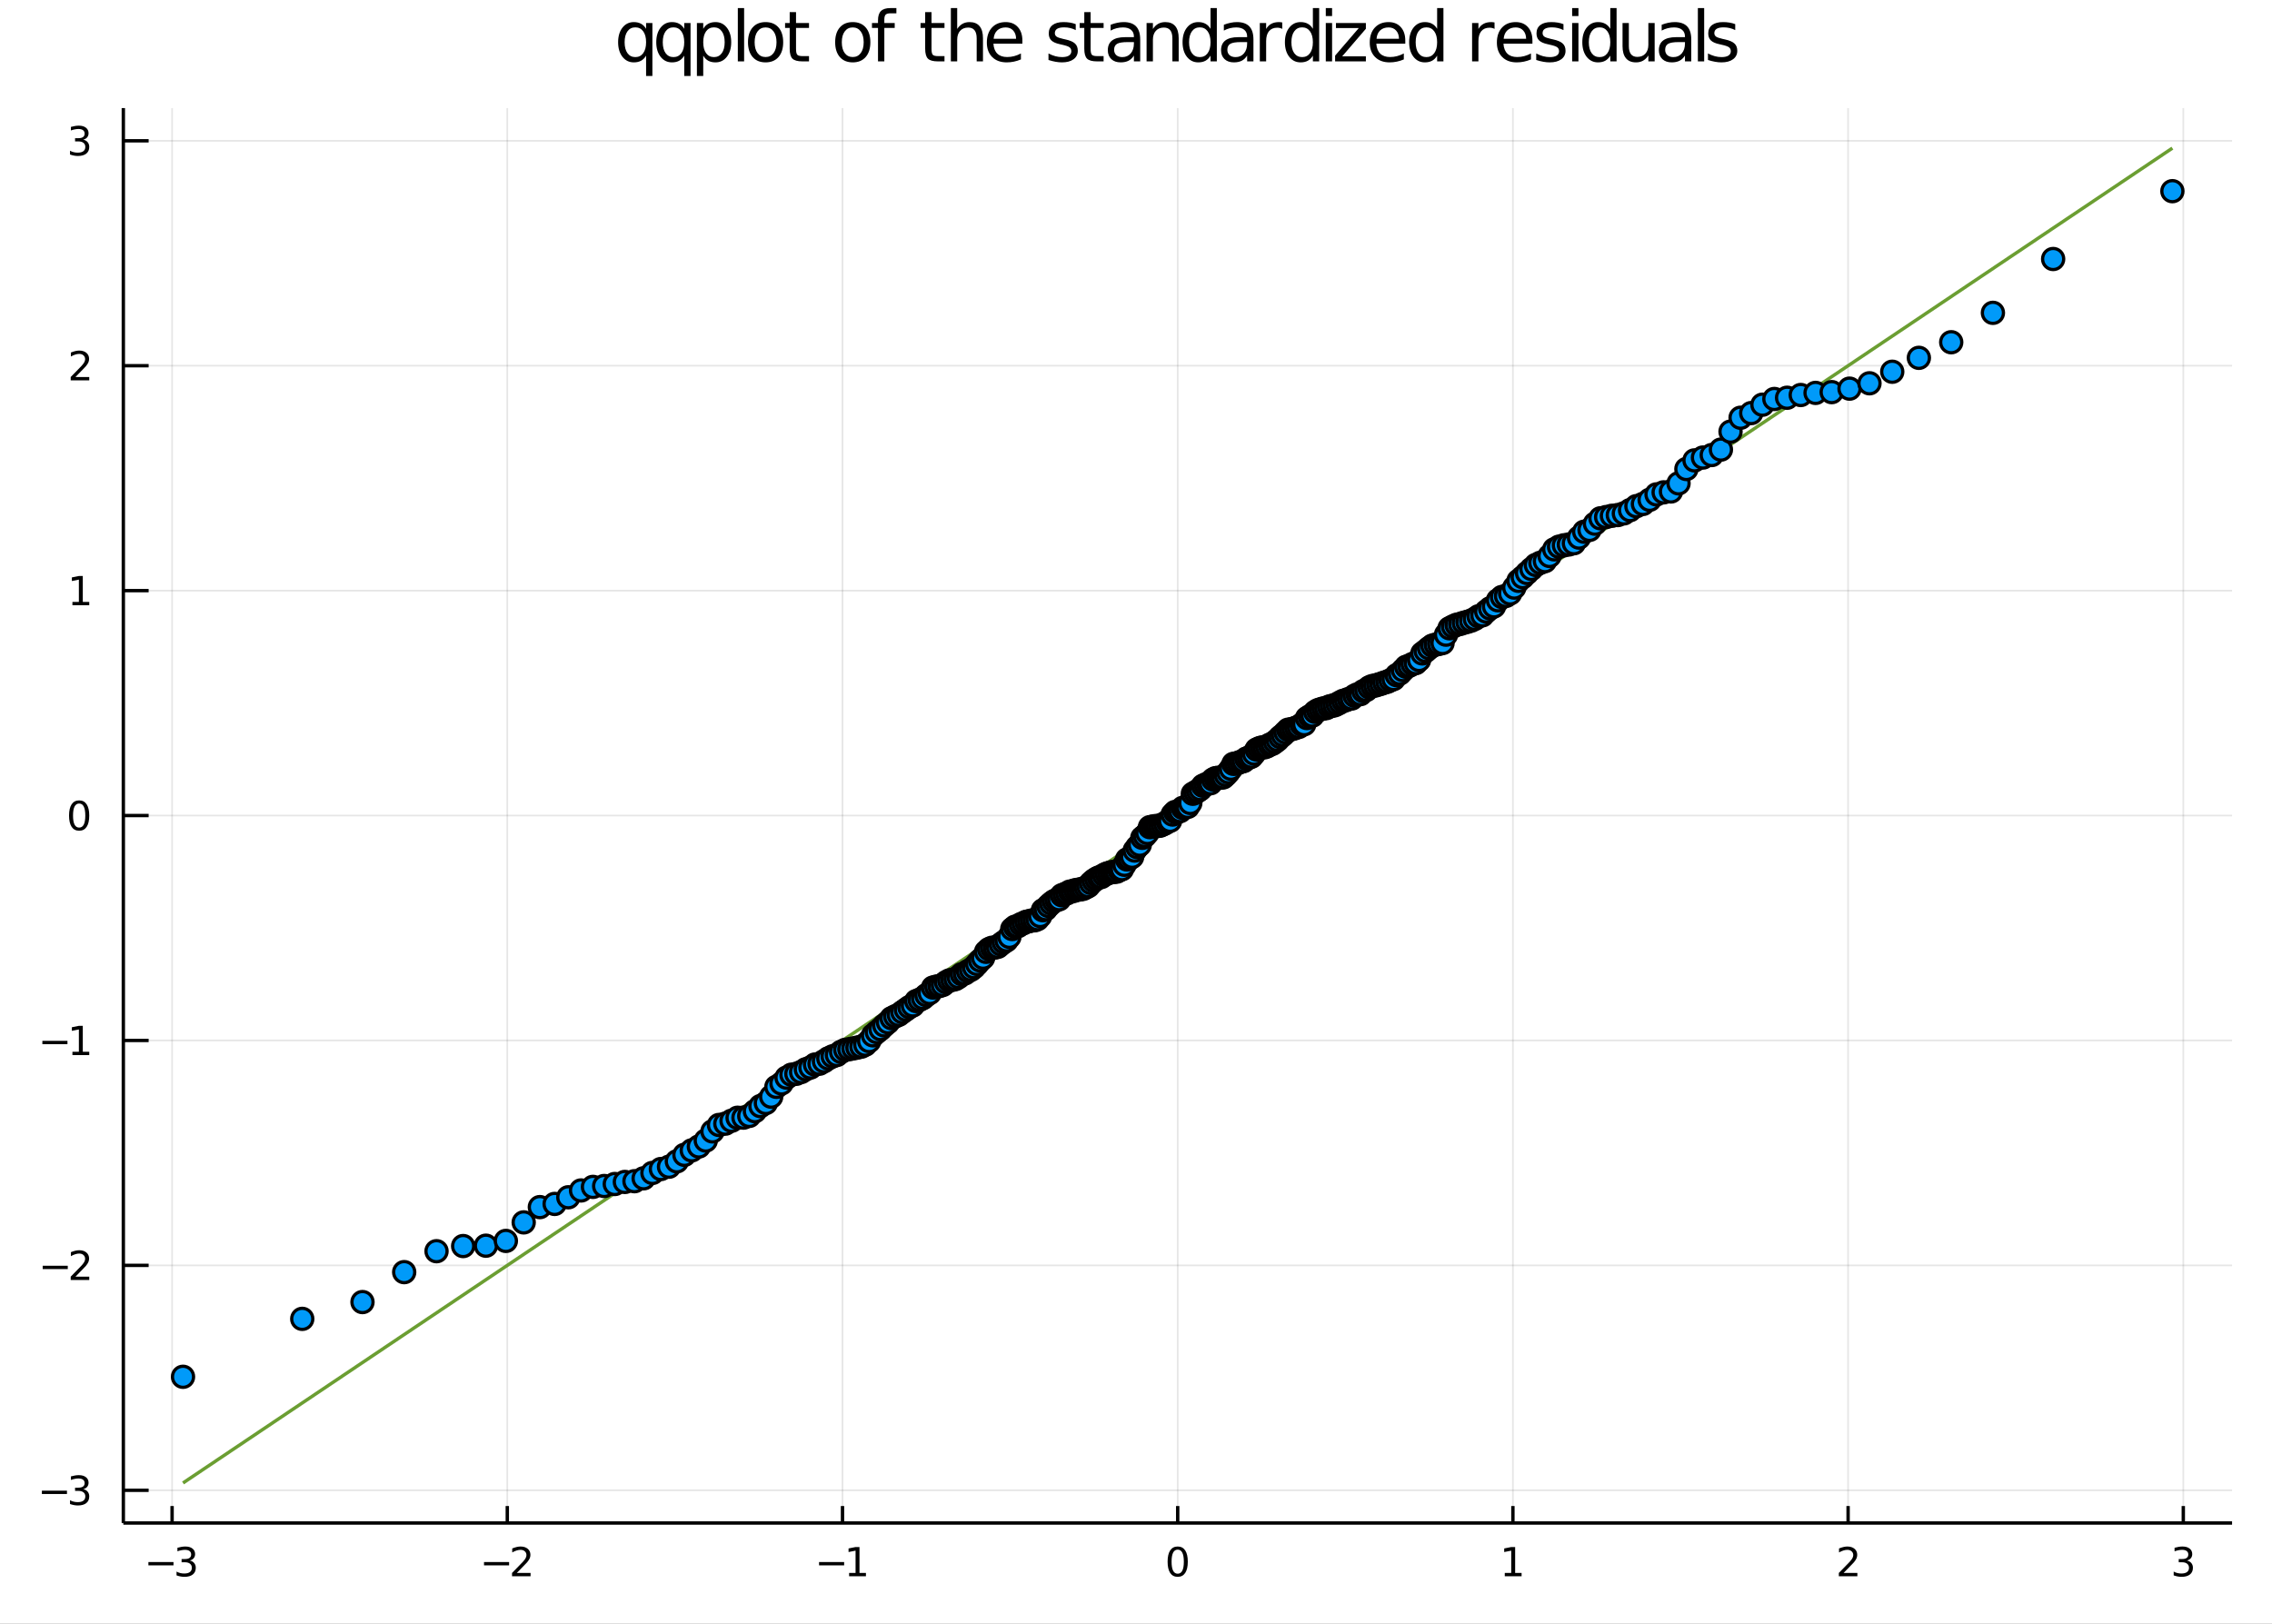 <?xml version="1.0" encoding="utf-8"?>
<svg xmlns="http://www.w3.org/2000/svg" xmlns:xlink="http://www.w3.org/1999/xlink" width="161.25" height="115.25" viewBox="0 0 645 461">
<rect x="0" y="0" width="645" height="461" fill="#333333" stroke="none"/>
<defs>
  <clipPath id="clip010">
    <rect x="0" y="0" width="645" height="461"/>
  </clipPath>
</defs>
<path clip-path="url(#clip010)" d="
M0 461 L645 461 L645 0 L0 0  Z
  " fill="#ffffff" fill-rule="evenodd" fill-opacity="1"/>
<defs>
  <clipPath id="clip011">
    <rect x="129" y="0" width="453" height="453"/>
  </clipPath>
</defs>
<path clip-path="url(#clip010)" d="
M35.013 432.375 L633.664 432.375 L633.664 30.683 L35.013 30.683  Z
  " fill="#ffffff" fill-rule="evenodd" fill-opacity="1"/>
<defs>
  <clipPath id="clip012">
    <rect x="35" y="30" width="600" height="403"/>
  </clipPath>
</defs>
<polyline clip-path="url(#clip012)" style="stroke:#000000; stroke-width:0.48; stroke-opacity:0.1; fill:none" points="
  48.856,432.375 48.856,30.683 
  "/>
<polyline clip-path="url(#clip012)" style="stroke:#000000; stroke-width:0.48; stroke-opacity:0.1; fill:none" points="
  144.017,432.375 144.017,30.683 
  "/>
<polyline clip-path="url(#clip012)" style="stroke:#000000; stroke-width:0.48; stroke-opacity:0.1; fill:none" points="
  239.178,432.375 239.178,30.683 
  "/>
<polyline clip-path="url(#clip012)" style="stroke:#000000; stroke-width:0.48; stroke-opacity:0.1; fill:none" points="
  334.338,432.375 334.338,30.683 
  "/>
<polyline clip-path="url(#clip012)" style="stroke:#000000; stroke-width:0.48; stroke-opacity:0.1; fill:none" points="
  429.499,432.375 429.499,30.683 
  "/>
<polyline clip-path="url(#clip012)" style="stroke:#000000; stroke-width:0.48; stroke-opacity:0.1; fill:none" points="
  524.659,432.375 524.659,30.683 
  "/>
<polyline clip-path="url(#clip012)" style="stroke:#000000; stroke-width:0.48; stroke-opacity:0.1; fill:none" points="
  619.82,432.375 619.82,30.683 
  "/>
<polyline clip-path="url(#clip010)" style="stroke:#000000; stroke-width:0.96; stroke-opacity:1; fill:none" points="
  35.013,432.375 633.664,432.375 
  "/>
<polyline clip-path="url(#clip010)" style="stroke:#000000; stroke-width:0.96; stroke-opacity:1; fill:none" points="
  48.856,432.375 48.856,427.554 
  "/>
<polyline clip-path="url(#clip010)" style="stroke:#000000; stroke-width:0.96; stroke-opacity:1; fill:none" points="
  144.017,432.375 144.017,427.554 
  "/>
<polyline clip-path="url(#clip010)" style="stroke:#000000; stroke-width:0.96; stroke-opacity:1; fill:none" points="
  239.178,432.375 239.178,427.554 
  "/>
<polyline clip-path="url(#clip010)" style="stroke:#000000; stroke-width:0.96; stroke-opacity:1; fill:none" points="
  334.338,432.375 334.338,427.554 
  "/>
<polyline clip-path="url(#clip010)" style="stroke:#000000; stroke-width:0.96; stroke-opacity:1; fill:none" points="
  429.499,432.375 429.499,427.554 
  "/>
<polyline clip-path="url(#clip010)" style="stroke:#000000; stroke-width:0.96; stroke-opacity:1; fill:none" points="
  524.659,432.375 524.659,427.554 
  "/>
<polyline clip-path="url(#clip010)" style="stroke:#000000; stroke-width:0.96; stroke-opacity:1; fill:none" points="
  619.82,432.375 619.82,427.554 
  "/>
<path clip-path="url(#clip010)" d="M 0 0 M42.133 443.455 L49.254 443.455 L49.254 444.4 L42.133 444.4 L42.133 443.455 Z" fill="#000000" fill-rule="evenodd" fill-opacity="1" /><path clip-path="url(#clip010)" d="M 0 0 M53.869 443.021 Q54.675 443.194 55.125 443.738 Q55.58 444.283 55.58 445.083 Q55.58 446.312 54.736 446.984 Q53.892 447.657 52.336 447.657 Q51.814 447.657 51.259 447.551 Q50.709 447.451 50.12 447.245 L50.12 446.162 Q50.587 446.434 51.142 446.573 Q51.697 446.712 52.303 446.712 Q53.358 446.712 53.908 446.295 Q54.464 445.878 54.464 445.083 Q54.464 444.35 53.947 443.938 Q53.436 443.521 52.52 443.521 L51.553 443.521 L51.553 442.599 L52.564 442.599 Q53.392 442.599 53.83 442.271 Q54.269 441.937 54.269 441.315 Q54.269 440.676 53.814 440.337 Q53.364 439.992 52.52 439.992 Q52.059 439.992 51.531 440.092 Q51.003 440.192 50.37 440.403 L50.37 439.403 Q51.009 439.225 51.564 439.136 Q52.125 439.047 52.62 439.047 Q53.897 439.047 54.641 439.631 Q55.386 440.209 55.386 441.198 Q55.386 441.887 54.991 442.365 Q54.597 442.838 53.869 443.021 Z" fill="#000000" fill-rule="evenodd" fill-opacity="1" /><path clip-path="url(#clip010)" d="M 0 0 M137.407 443.455 L144.528 443.455 L144.528 444.4 L137.407 444.4 L137.407 443.455 Z" fill="#000000" fill-rule="evenodd" fill-opacity="1" /><path clip-path="url(#clip010)" d="M 0 0 M146.711 446.551 L150.627 446.551 L150.627 447.495 L145.361 447.495 L145.361 446.551 Q146 445.889 147.1 444.778 Q148.205 443.66 148.488 443.338 Q149.027 442.732 149.238 442.315 Q149.455 441.893 149.455 441.487 Q149.455 440.826 148.988 440.409 Q148.527 439.992 147.783 439.992 Q147.255 439.992 146.666 440.176 Q146.083 440.359 145.417 440.731 L145.417 439.598 Q146.094 439.325 146.683 439.186 Q147.272 439.047 147.761 439.047 Q149.049 439.047 149.816 439.692 Q150.582 440.337 150.582 441.415 Q150.582 441.926 150.388 442.388 Q150.199 442.843 149.694 443.466 Q149.555 443.627 148.81 444.4 Q148.066 445.167 146.711 446.551 Z" fill="#000000" fill-rule="evenodd" fill-opacity="1" /><path clip-path="url(#clip010)" d="M 0 0 M232.523 443.455 L239.644 443.455 L239.644 444.4 L232.523 444.4 L232.523 443.455 Z" fill="#000000" fill-rule="evenodd" fill-opacity="1" /><path clip-path="url(#clip010)" d="M 0 0 M241.055 446.551 L242.888 446.551 L242.888 440.22 L240.894 440.62 L240.894 439.598 L242.877 439.197 L243.999 439.197 L243.999 446.551 L245.832 446.551 L245.832 447.495 L241.055 447.495 L241.055 446.551 Z" fill="#000000" fill-rule="evenodd" fill-opacity="1" /><path clip-path="url(#clip010)" d="M 0 0 M334.338 439.937 Q333.472 439.937 333.033 440.793 Q332.6 441.643 332.6 443.355 Q332.6 445.061 333.033 445.917 Q333.472 446.767 334.338 446.767 Q335.21 446.767 335.643 445.917 Q336.082 445.061 336.082 443.355 Q336.082 441.643 335.643 440.793 Q335.21 439.937 334.338 439.937 M334.338 439.047 Q335.732 439.047 336.465 440.153 Q337.204 441.254 337.204 443.355 Q337.204 445.45 336.465 446.556 Q335.732 447.657 334.338 447.657 Q332.944 447.657 332.205 446.556 Q331.472 445.45 331.472 443.355 Q331.472 441.254 332.205 440.153 Q332.944 439.047 334.338 439.047 Z" fill="#000000" fill-rule="evenodd" fill-opacity="1" /><path clip-path="url(#clip010)" d="M 0 0 M427.191 446.551 L429.024 446.551 L429.024 440.22 L427.03 440.62 L427.03 439.598 L429.013 439.197 L430.135 439.197 L430.135 446.551 L431.968 446.551 L431.968 447.495 L427.191 447.495 L427.191 446.551 Z" fill="#000000" fill-rule="evenodd" fill-opacity="1" /><path clip-path="url(#clip010)" d="M 0 0 M523.376 446.551 L527.292 446.551 L527.292 447.495 L522.026 447.495 L522.026 446.551 Q522.665 445.889 523.765 444.778 Q524.87 443.66 525.154 443.338 Q525.692 442.732 525.904 442.315 Q526.12 441.893 526.12 441.487 Q526.12 440.826 525.654 440.409 Q525.193 439.992 524.448 439.992 Q523.921 439.992 523.332 440.176 Q522.749 440.359 522.082 440.731 L522.082 439.598 Q522.76 439.325 523.348 439.186 Q523.937 439.047 524.426 439.047 Q525.715 439.047 526.481 439.692 Q527.248 440.337 527.248 441.415 Q527.248 441.926 527.053 442.388 Q526.864 442.843 526.359 443.466 Q526.22 443.627 525.476 444.4 Q524.732 445.167 523.376 446.551 Z" fill="#000000" fill-rule="evenodd" fill-opacity="1" /><path clip-path="url(#clip010)" d="M 0 0 M620.839 443.021 Q621.645 443.194 622.094 443.738 Q622.55 444.283 622.55 445.083 Q622.55 446.312 621.706 446.984 Q620.861 447.657 619.306 447.657 Q618.784 447.657 618.229 447.551 Q617.679 447.451 617.09 447.245 L617.09 446.162 Q617.556 446.434 618.112 446.573 Q618.667 446.712 619.273 446.712 Q620.328 446.712 620.878 446.295 Q621.434 445.878 621.434 445.083 Q621.434 444.35 620.917 443.938 Q620.406 443.521 619.489 443.521 L618.523 443.521 L618.523 442.599 L619.534 442.599 Q620.361 442.599 620.8 442.271 Q621.239 441.937 621.239 441.315 Q621.239 440.676 620.784 440.337 Q620.334 439.992 619.489 439.992 Q619.028 439.992 618.501 440.092 Q617.973 440.192 617.34 440.403 L617.34 439.403 Q617.979 439.225 618.534 439.136 Q619.095 439.047 619.589 439.047 Q620.867 439.047 621.611 439.631 Q622.356 440.209 622.356 441.198 Q622.356 441.887 621.961 442.365 Q621.567 442.838 620.839 443.021 Z" fill="#000000" fill-rule="evenodd" fill-opacity="1" /><polyline clip-path="url(#clip012)" style="stroke:#000000; stroke-width:0.48; stroke-opacity:0.1; fill:none" points="
  35.013,423.086 633.664,423.086 
  "/>
<polyline clip-path="url(#clip012)" style="stroke:#000000; stroke-width:0.48; stroke-opacity:0.1; fill:none" points="
  35.013,359.233 633.664,359.233 
  "/>
<polyline clip-path="url(#clip012)" style="stroke:#000000; stroke-width:0.48; stroke-opacity:0.1; fill:none" points="
  35.013,295.381 633.664,295.381 
  "/>
<polyline clip-path="url(#clip012)" style="stroke:#000000; stroke-width:0.48; stroke-opacity:0.1; fill:none" points="
  35.013,231.529 633.664,231.529 
  "/>
<polyline clip-path="url(#clip012)" style="stroke:#000000; stroke-width:0.48; stroke-opacity:0.1; fill:none" points="
  35.013,167.677 633.664,167.677 
  "/>
<polyline clip-path="url(#clip012)" style="stroke:#000000; stroke-width:0.48; stroke-opacity:0.1; fill:none" points="
  35.013,103.825 633.664,103.825 
  "/>
<polyline clip-path="url(#clip012)" style="stroke:#000000; stroke-width:0.48; stroke-opacity:0.1; fill:none" points="
  35.013,39.972 633.664,39.972 
  "/>
<polyline clip-path="url(#clip010)" style="stroke:#000000; stroke-width:0.96; stroke-opacity:1; fill:none" points="
  35.013,432.375 35.013,30.683 
  "/>
<polyline clip-path="url(#clip010)" style="stroke:#000000; stroke-width:0.96; stroke-opacity:1; fill:none" points="
  35.013,423.086 42.197,423.086 
  "/>
<polyline clip-path="url(#clip010)" style="stroke:#000000; stroke-width:0.96; stroke-opacity:1; fill:none" points="
  35.013,359.233 42.197,359.233 
  "/>
<polyline clip-path="url(#clip010)" style="stroke:#000000; stroke-width:0.96; stroke-opacity:1; fill:none" points="
  35.013,295.381 42.197,295.381 
  "/>
<polyline clip-path="url(#clip010)" style="stroke:#000000; stroke-width:0.96; stroke-opacity:1; fill:none" points="
  35.013,231.529 42.197,231.529 
  "/>
<polyline clip-path="url(#clip010)" style="stroke:#000000; stroke-width:0.96; stroke-opacity:1; fill:none" points="
  35.013,167.677 42.197,167.677 
  "/>
<polyline clip-path="url(#clip010)" style="stroke:#000000; stroke-width:0.96; stroke-opacity:1; fill:none" points="
  35.013,103.825 42.197,103.825 
  "/>
<polyline clip-path="url(#clip010)" style="stroke:#000000; stroke-width:0.96; stroke-opacity:1; fill:none" points="
  35.013,39.972 42.197,39.972 
  "/>
<path clip-path="url(#clip010)" d="M 0 0 M11.89 423.194 L19.011 423.194 L19.011 424.139 L11.89 424.139 L11.89 423.194 Z" fill="#000000" fill-rule="evenodd" fill-opacity="1" /><path clip-path="url(#clip010)" d="M 0 0 M23.627 422.76 Q24.432 422.933 24.882 423.477 Q25.338 424.022 25.338 424.822 Q25.338 426.051 24.493 426.723 Q23.649 427.396 22.094 427.396 Q21.572 427.396 21.016 427.29 Q20.466 427.19 19.878 426.985 L19.878 425.901 Q20.344 426.173 20.9 426.312 Q21.455 426.451 22.061 426.451 Q23.116 426.451 23.666 426.034 Q24.221 425.617 24.221 424.822 Q24.221 424.089 23.705 423.678 Q23.194 423.261 22.277 423.261 L21.311 423.261 L21.311 422.338 L22.322 422.338 Q23.149 422.338 23.588 422.01 Q24.027 421.677 24.027 421.054 Q24.027 420.415 23.571 420.076 Q23.122 419.731 22.277 419.731 Q21.816 419.731 21.288 419.831 Q20.761 419.932 20.128 420.143 L20.128 419.142 Q20.766 418.964 21.322 418.876 Q21.883 418.787 22.377 418.787 Q23.655 418.787 24.399 419.37 Q25.143 419.948 25.143 420.937 Q25.143 421.627 24.749 422.105 Q24.355 422.577 23.627 422.76 Z" fill="#000000" fill-rule="evenodd" fill-opacity="1" /><path clip-path="url(#clip010)" d="M 0 0 M12.118 359.342 L19.239 359.342 L19.239 360.287 L12.118 360.287 L12.118 359.342 Z" fill="#000000" fill-rule="evenodd" fill-opacity="1" /><path clip-path="url(#clip010)" d="M 0 0 M21.422 362.438 L25.338 362.438 L25.338 363.382 L20.072 363.382 L20.072 362.438 Q20.711 361.776 21.811 360.665 Q22.916 359.547 23.199 359.225 Q23.738 358.619 23.949 358.202 Q24.166 357.78 24.166 357.374 Q24.166 356.713 23.699 356.296 Q23.238 355.879 22.494 355.879 Q21.966 355.879 21.377 356.063 Q20.794 356.246 20.128 356.618 L20.128 355.485 Q20.805 355.212 21.394 355.073 Q21.983 354.934 22.472 354.934 Q23.76 354.934 24.527 355.579 Q25.293 356.224 25.293 357.302 Q25.293 357.813 25.099 358.275 Q24.91 358.73 24.405 359.353 Q24.266 359.514 23.521 360.287 Q22.777 361.054 21.422 362.438 Z" fill="#000000" fill-rule="evenodd" fill-opacity="1" /><path clip-path="url(#clip010)" d="M 0 0 M12.029 295.49 L19.15 295.49 L19.15 296.434 L12.029 296.434 L12.029 295.49 Z" fill="#000000" fill-rule="evenodd" fill-opacity="1" /><path clip-path="url(#clip010)" d="M 0 0 M20.561 298.585 L22.394 298.585 L22.394 292.255 L20.4 292.655 L20.4 291.632 L22.383 291.232 L23.505 291.232 L23.505 298.585 L25.338 298.585 L25.338 299.53 L20.561 299.53 L20.561 298.585 Z" fill="#000000" fill-rule="evenodd" fill-opacity="1" /><path clip-path="url(#clip010)" d="M 0 0 M22.472 228.119 Q21.605 228.119 21.166 228.975 Q20.733 229.826 20.733 231.537 Q20.733 233.244 21.166 234.1 Q21.605 234.95 22.472 234.95 Q23.344 234.95 23.777 234.1 Q24.216 233.244 24.216 231.537 Q24.216 229.826 23.777 228.975 Q23.344 228.119 22.472 228.119 M22.472 227.23 Q23.866 227.23 24.599 228.336 Q25.338 229.436 25.338 231.537 Q25.338 233.633 24.599 234.739 Q23.866 235.839 22.472 235.839 Q21.077 235.839 20.339 234.739 Q19.605 233.633 19.605 231.537 Q19.605 229.436 20.339 228.336 Q21.077 227.23 22.472 227.23 Z" fill="#000000" fill-rule="evenodd" fill-opacity="1" /><path clip-path="url(#clip010)" d="M 0 0 M20.561 170.881 L22.394 170.881 L22.394 164.55 L20.4 164.951 L20.4 163.928 L22.383 163.528 L23.505 163.528 L23.505 170.881 L25.338 170.881 L25.338 171.826 L20.561 171.826 L20.561 170.881 Z" fill="#000000" fill-rule="evenodd" fill-opacity="1" /><path clip-path="url(#clip010)" d="M 0 0 M21.422 107.029 L25.338 107.029 L25.338 107.974 L20.072 107.974 L20.072 107.029 Q20.711 106.367 21.811 105.256 Q22.916 104.139 23.199 103.816 Q23.738 103.21 23.949 102.794 Q24.166 102.371 24.166 101.965 Q24.166 101.304 23.699 100.887 Q23.238 100.47 22.494 100.47 Q21.966 100.47 21.377 100.654 Q20.794 100.837 20.128 101.21 L20.128 100.076 Q20.805 99.803 21.394 99.665 Q21.983 99.525 22.472 99.525 Q23.76 99.525 24.527 100.17 Q25.293 100.815 25.293 101.893 Q25.293 102.405 25.099 102.866 Q24.91 103.322 24.405 103.944 Q24.266 104.105 23.521 104.878 Q22.777 105.645 21.422 107.029 Z" fill="#000000" fill-rule="evenodd" fill-opacity="1" /><path clip-path="url(#clip010)" d="M 0 0 M23.627 39.647 Q24.432 39.82 24.882 40.364 Q25.338 40.909 25.338 41.709 Q25.338 42.938 24.493 43.61 Q23.649 44.283 22.094 44.283 Q21.572 44.283 21.016 44.177 Q20.466 44.077 19.878 43.871 L19.878 42.788 Q20.344 43.06 20.9 43.199 Q21.455 43.338 22.061 43.338 Q23.116 43.338 23.666 42.921 Q24.221 42.504 24.221 41.709 Q24.221 40.976 23.705 40.564 Q23.194 40.148 22.277 40.148 L21.311 40.148 L21.311 39.225 L22.322 39.225 Q23.149 39.225 23.588 38.897 Q24.027 38.563 24.027 37.941 Q24.027 37.302 23.571 36.963 Q23.122 36.618 22.277 36.618 Q21.816 36.618 21.288 36.718 Q20.761 36.818 20.128 37.029 L20.128 36.029 Q20.766 35.851 21.322 35.762 Q21.883 35.673 22.377 35.673 Q23.655 35.673 24.399 36.257 Q25.143 36.835 25.143 37.824 Q25.143 38.513 24.749 38.991 Q24.355 39.464 23.627 39.647 Z" fill="#000000" fill-rule="evenodd" fill-opacity="1" /><path clip-path="url(#clip010)" d="M 0 0 M177.325 11.989 Q177.325 13.963 178.132 15.091 Q178.948 16.21 180.368 16.21 Q181.787 16.21 182.603 15.091 Q183.42 13.963 183.42 11.989 Q183.42 10.014 182.603 8.896 Q181.787 7.767 180.368 7.767 Q178.948 7.767 178.132 8.896 Q177.325 10.014 177.325 11.989 M183.42 15.792 Q182.856 16.764 181.991 17.241 Q181.136 17.708 179.93 17.708 Q177.957 17.708 176.713 16.132 Q175.478 14.556 175.478 11.989 Q175.478 9.421 176.713 7.845 Q177.957 6.27 179.93 6.27 Q181.136 6.27 181.991 6.746 Q182.856 7.213 183.42 8.186 L183.42 6.532 L185.208 6.532 L185.208 21.569 L183.42 21.569 L183.42 15.792 Z" fill="#000000" fill-rule="evenodd" fill-opacity="1" /><path clip-path="url(#clip010)" d="M 0 0 M188.154 11.989 Q188.154 13.963 188.96 15.091 Q189.777 16.21 191.196 16.21 Q192.615 16.21 193.432 15.091 Q194.248 13.963 194.248 11.989 Q194.248 10.014 193.432 8.896 Q192.615 7.767 191.196 7.767 Q189.777 7.767 188.96 8.896 Q188.154 10.014 188.154 11.989 M194.248 15.792 Q193.684 16.764 192.819 17.241 Q191.964 17.708 190.759 17.708 Q188.785 17.708 187.541 16.132 Q186.307 14.556 186.307 11.989 Q186.307 9.421 187.541 7.845 Q188.785 6.27 190.759 6.27 Q191.964 6.27 192.819 6.746 Q193.684 7.213 194.248 8.186 L194.248 6.532 L196.037 6.532 L196.037 21.569 L194.248 21.569 L194.248 15.792 Z" fill="#000000" fill-rule="evenodd" fill-opacity="1" /><path clip-path="url(#clip010)" d="M 0 0 M199.643 15.792 L199.643 21.569 L197.845 21.569 L197.845 6.532 L199.643 6.532 L199.643 8.186 Q200.207 7.213 201.062 6.746 Q201.927 6.27 203.123 6.27 Q205.106 6.27 206.34 7.845 Q207.585 9.421 207.585 11.989 Q207.585 14.556 206.34 16.132 Q205.106 17.708 203.123 17.708 Q201.927 17.708 201.062 17.241 Q200.207 16.764 199.643 15.792 M205.728 11.989 Q205.728 10.014 204.912 8.896 Q204.105 7.767 202.686 7.767 Q201.266 7.767 200.45 8.896 Q199.643 10.014 199.643 11.989 Q199.643 13.963 200.45 15.091 Q201.266 16.21 202.686 16.21 Q204.105 16.21 204.912 15.091 Q205.728 13.963 205.728 11.989 Z" fill="#000000" fill-rule="evenodd" fill-opacity="1" /><path clip-path="url(#clip010)" d="M 0 0 M209.461 2.292 L211.249 2.292 L211.249 17.426 L209.461 17.426 L209.461 2.292 Z" fill="#000000" fill-rule="evenodd" fill-opacity="1" /><path clip-path="url(#clip010)" d="M 0 0 M217.344 7.787 Q215.905 7.787 215.069 8.915 Q214.233 10.034 214.233 11.989 Q214.233 13.944 215.06 15.072 Q215.896 16.191 217.344 16.191 Q218.773 16.191 219.609 15.062 Q220.445 13.934 220.445 11.989 Q220.445 10.053 219.609 8.925 Q218.773 7.787 217.344 7.787 M217.344 6.27 Q219.677 6.27 221.008 7.787 Q222.34 9.304 222.34 11.989 Q222.34 14.664 221.008 16.191 Q219.677 17.708 217.344 17.708 Q215.001 17.708 213.67 16.191 Q212.348 14.664 212.348 11.989 Q212.348 9.304 213.67 7.787 Q215.001 6.27 217.344 6.27 Z" fill="#000000" fill-rule="evenodd" fill-opacity="1" /><path clip-path="url(#clip010)" d="M 0 0 M225.985 3.439 L225.985 6.532 L229.669 6.532 L229.669 7.923 L225.985 7.923 L225.985 13.837 Q225.985 15.169 226.345 15.549 Q226.714 15.928 227.832 15.928 L229.669 15.928 L229.669 17.426 L227.832 17.426 Q225.762 17.426 224.974 16.657 Q224.187 15.879 224.187 13.837 L224.187 7.923 L222.875 7.923 L222.875 6.532 L224.187 6.532 L224.187 3.439 L225.985 3.439 Z" fill="#000000" fill-rule="evenodd" fill-opacity="1" /><path clip-path="url(#clip010)" d="M 0 0 M242.092 7.787 Q240.653 7.787 239.817 8.915 Q238.981 10.034 238.981 11.989 Q238.981 13.944 239.808 15.072 Q240.644 16.191 242.092 16.191 Q243.521 16.191 244.357 15.062 Q245.193 13.934 245.193 11.989 Q245.193 10.053 244.357 8.925 Q243.521 7.787 242.092 7.787 M242.092 6.27 Q244.425 6.27 245.756 7.787 Q247.088 9.304 247.088 11.989 Q247.088 14.664 245.756 16.191 Q244.425 17.708 242.092 17.708 Q239.749 17.708 238.418 16.191 Q237.096 14.664 237.096 11.989 Q237.096 9.304 238.418 7.787 Q239.749 6.27 242.092 6.27 Z" fill="#000000" fill-rule="evenodd" fill-opacity="1" /><path clip-path="url(#clip010)" d="M 0 0 M254.476 2.292 L254.476 3.78 L252.765 3.78 Q251.803 3.78 251.423 4.169 Q251.054 4.558 251.054 5.569 L251.054 6.532 L253.999 6.532 L253.999 7.923 L251.054 7.923 L251.054 17.426 L249.256 17.426 L249.256 7.923 L247.545 7.923 L247.545 6.532 L249.256 6.532 L249.256 5.774 Q249.256 3.955 250.101 3.128 Q250.947 2.292 252.784 2.292 L254.476 2.292 Z" fill="#000000" fill-rule="evenodd" fill-opacity="1" /><path clip-path="url(#clip010)" d="M 0 0 M264.449 3.439 L264.449 6.532 L268.133 6.532 L268.133 7.923 L264.449 7.923 L264.449 13.837 Q264.449 15.169 264.808 15.549 Q265.178 15.928 266.296 15.928 L268.133 15.928 L268.133 17.426 L266.296 17.426 Q264.225 17.426 263.438 16.657 Q262.65 15.879 262.65 13.837 L262.65 7.923 L261.338 7.923 L261.338 6.532 L262.65 6.532 L262.65 3.439 L264.449 3.439 Z" fill="#000000" fill-rule="evenodd" fill-opacity="1" /><path clip-path="url(#clip010)" d="M 0 0 M279.058 10.851 L279.058 17.426 L277.27 17.426 L277.27 10.909 Q277.27 9.363 276.667 8.594 Q276.065 7.826 274.859 7.826 Q273.411 7.826 272.575 8.75 Q271.739 9.674 271.739 11.269 L271.739 17.426 L269.941 17.426 L269.941 2.292 L271.739 2.292 L271.739 8.225 Q272.381 7.242 273.246 6.756 Q274.12 6.27 275.258 6.27 Q277.134 6.27 278.096 7.437 Q279.058 8.594 279.058 10.851 Z" fill="#000000" fill-rule="evenodd" fill-opacity="1" /><path clip-path="url(#clip010)" d="M 0 0 M290.247 11.532 L290.247 12.407 L282.023 12.407 Q282.14 14.255 283.131 15.228 Q284.132 16.191 285.911 16.191 Q286.942 16.191 287.904 15.938 Q288.876 15.685 289.829 15.179 L289.829 16.871 Q288.866 17.28 287.855 17.494 Q286.844 17.708 285.804 17.708 Q283.199 17.708 281.673 16.191 Q280.157 14.673 280.157 12.086 Q280.157 9.411 281.595 7.845 Q283.044 6.27 285.493 6.27 Q287.69 6.27 288.963 7.69 Q290.247 9.1 290.247 11.532 M288.458 11.006 Q288.439 9.538 287.632 8.662 Q286.835 7.787 285.513 7.787 Q284.016 7.787 283.112 8.633 Q282.218 9.479 282.081 11.016 L288.458 11.006 Z" fill="#000000" fill-rule="evenodd" fill-opacity="1" /><path clip-path="url(#clip010)" d="M 0 0 M305.391 6.853 L305.391 8.546 Q304.633 8.157 303.816 7.962 Q303 7.767 302.125 7.767 Q300.793 7.767 300.122 8.176 Q299.461 8.585 299.461 9.402 Q299.461 10.024 299.938 10.384 Q300.414 10.734 301.853 11.055 L302.465 11.191 Q304.37 11.6 305.167 12.349 Q305.974 13.088 305.974 14.42 Q305.974 15.938 304.769 16.823 Q303.573 17.708 301.474 17.708 Q300.599 17.708 299.646 17.533 Q298.703 17.367 297.653 17.027 L297.653 15.179 Q298.645 15.694 299.607 15.957 Q300.57 16.21 301.512 16.21 Q302.776 16.21 303.457 15.782 Q304.137 15.344 304.137 14.556 Q304.137 13.827 303.641 13.438 Q303.155 13.049 301.493 12.689 L300.871 12.543 Q299.209 12.193 298.47 11.473 Q297.731 10.744 297.731 9.479 Q297.731 7.943 298.82 7.106 Q299.909 6.27 301.911 6.27 Q302.902 6.27 303.777 6.416 Q304.652 6.561 305.391 6.853 Z" fill="#000000" fill-rule="evenodd" fill-opacity="1" /><path clip-path="url(#clip010)" d="M 0 0 M309.619 3.439 L309.619 6.532 L313.303 6.532 L313.303 7.923 L309.619 7.923 L309.619 13.837 Q309.619 15.169 309.979 15.549 Q310.348 15.928 311.466 15.928 L313.303 15.928 L313.303 17.426 L311.466 17.426 Q309.396 17.426 308.608 16.657 Q307.821 15.879 307.821 13.837 L307.821 7.923 L306.509 7.923 L306.509 6.532 L307.821 6.532 L307.821 3.439 L309.619 3.439 Z" fill="#000000" fill-rule="evenodd" fill-opacity="1" /><path clip-path="url(#clip010)" d="M 0 0 M320.127 11.95 Q317.959 11.95 317.123 12.446 Q316.287 12.942 316.287 14.138 Q316.287 15.091 316.91 15.656 Q317.541 16.21 318.62 16.21 Q320.108 16.21 321.002 15.16 Q321.906 14.099 321.906 12.349 L321.906 11.95 L320.127 11.95 M323.694 11.211 L323.694 17.426 L321.906 17.426 L321.906 15.772 Q321.293 16.764 320.38 17.241 Q319.466 17.708 318.144 17.708 Q316.472 17.708 315.481 16.774 Q314.499 15.831 314.499 14.255 Q314.499 12.417 315.724 11.483 Q316.958 10.549 319.398 10.549 L321.906 10.549 L321.906 10.374 Q321.906 9.139 321.089 8.468 Q320.282 7.787 318.815 7.787 Q317.882 7.787 316.997 8.011 Q316.112 8.234 315.296 8.682 L315.296 7.028 Q316.278 6.649 317.201 6.464 Q318.125 6.27 318.999 6.27 Q321.361 6.27 322.528 7.495 Q323.694 8.721 323.694 11.211 Z" fill="#000000" fill-rule="evenodd" fill-opacity="1" /><path clip-path="url(#clip010)" d="M 0 0 M334.62 10.851 L334.62 17.426 L332.831 17.426 L332.831 10.909 Q332.831 9.363 332.229 8.594 Q331.626 7.826 330.421 7.826 Q328.972 7.826 328.137 8.75 Q327.301 9.674 327.301 11.269 L327.301 17.426 L325.502 17.426 L325.502 6.532 L327.301 6.532 L327.301 8.225 Q327.942 7.242 328.807 6.756 Q329.682 6.27 330.819 6.27 Q332.695 6.27 333.658 7.437 Q334.62 8.594 334.62 10.851 Z" fill="#000000" fill-rule="evenodd" fill-opacity="1" /><path clip-path="url(#clip010)" d="M 0 0 M343.66 8.186 L343.66 2.292 L345.448 2.292 L345.448 17.426 L343.66 17.426 L343.66 15.792 Q343.096 16.764 342.231 17.241 Q341.376 17.708 340.17 17.708 Q338.197 17.708 336.953 16.132 Q335.718 14.556 335.718 11.989 Q335.718 9.421 336.953 7.845 Q338.197 6.27 340.17 6.27 Q341.376 6.27 342.231 6.746 Q343.096 7.213 343.66 8.186 M337.565 11.989 Q337.565 13.963 338.372 15.091 Q339.189 16.21 340.608 16.21 Q342.027 16.21 342.843 15.091 Q343.66 13.963 343.66 11.989 Q343.66 10.014 342.843 8.896 Q342.027 7.767 340.608 7.767 Q339.189 7.767 338.372 8.896 Q337.565 10.014 337.565 11.989 Z" fill="#000000" fill-rule="evenodd" fill-opacity="1" /><path clip-path="url(#clip010)" d="M 0 0 M352.272 11.95 Q350.105 11.95 349.269 12.446 Q348.433 12.942 348.433 14.138 Q348.433 15.091 349.055 15.656 Q349.687 16.21 350.766 16.21 Q352.253 16.21 353.147 15.16 Q354.051 14.099 354.051 12.349 L354.051 11.95 L352.272 11.95 M355.84 11.211 L355.84 17.426 L354.051 17.426 L354.051 15.772 Q353.439 16.764 352.525 17.241 Q351.611 17.708 350.289 17.708 Q348.617 17.708 347.626 16.774 Q346.644 15.831 346.644 14.255 Q346.644 12.417 347.869 11.483 Q349.103 10.549 351.543 10.549 L354.051 10.549 L354.051 10.374 Q354.051 9.139 353.235 8.468 Q352.428 7.787 350.96 7.787 Q350.027 7.787 349.142 8.011 Q348.258 8.234 347.441 8.682 L347.441 7.028 Q348.423 6.649 349.346 6.464 Q350.27 6.27 351.145 6.27 Q353.507 6.27 354.673 7.495 Q355.84 8.721 355.84 11.211 Z" fill="#000000" fill-rule="evenodd" fill-opacity="1" /><path clip-path="url(#clip010)" d="M 0 0 M364.024 8.205 Q363.723 8.03 363.363 7.952 Q363.013 7.865 362.585 7.865 Q361.069 7.865 360.253 8.857 Q359.446 9.839 359.446 11.687 L359.446 17.426 L357.648 17.426 L357.648 6.532 L359.446 6.532 L359.446 8.225 Q360.01 7.233 360.914 6.756 Q361.818 6.27 363.11 6.27 Q363.295 6.27 363.519 6.299 Q363.742 6.318 364.014 6.367 L364.024 8.205 Z" fill="#000000" fill-rule="evenodd" fill-opacity="1" /><path clip-path="url(#clip010)" d="M 0 0 M372.714 8.186 L372.714 2.292 L374.503 2.292 L374.503 17.426 L372.714 17.426 L372.714 15.792 Q372.15 16.764 371.285 17.241 Q370.43 17.708 369.225 17.708 Q367.251 17.708 366.007 16.132 Q364.773 14.556 364.773 11.989 Q364.773 9.421 366.007 7.845 Q367.251 6.27 369.225 6.27 Q370.43 6.27 371.285 6.746 Q372.15 7.213 372.714 8.186 M366.619 11.989 Q366.619 13.963 367.426 15.091 Q368.243 16.21 369.662 16.21 Q371.081 16.21 371.898 15.091 Q372.714 13.963 372.714 11.989 Q372.714 10.014 371.898 8.896 Q371.081 7.767 369.662 7.767 Q368.243 7.767 367.426 8.896 Q366.619 10.014 366.619 11.989 Z" fill="#000000" fill-rule="evenodd" fill-opacity="1" /><path clip-path="url(#clip010)" d="M 0 0 M376.379 6.532 L378.167 6.532 L378.167 17.426 L376.379 17.426 L376.379 6.532 M376.379 2.292 L378.167 2.292 L378.167 4.558 L376.379 4.558 L376.379 2.292 Z" fill="#000000" fill-rule="evenodd" fill-opacity="1" /><path clip-path="url(#clip010)" d="M 0 0 M379.266 6.532 L387.761 6.532 L387.761 8.166 L381.035 15.996 L387.761 15.996 L387.761 17.426 L379.023 17.426 L379.023 15.792 L385.749 7.962 L379.266 7.962 L379.266 6.532 Z" fill="#000000" fill-rule="evenodd" fill-opacity="1" /><path clip-path="url(#clip010)" d="M 0 0 M398.949 11.532 L398.949 12.407 L390.726 12.407 Q390.843 14.255 391.834 15.228 Q392.835 16.191 394.614 16.191 Q395.644 16.191 396.607 15.938 Q397.579 15.685 398.531 15.179 L398.531 16.871 Q397.569 17.28 396.558 17.494 Q395.547 17.708 394.507 17.708 Q391.902 17.708 390.376 16.191 Q388.86 14.673 388.86 12.086 Q388.86 9.411 390.298 7.845 Q391.747 6.27 394.196 6.27 Q396.393 6.27 397.666 7.69 Q398.949 9.1 398.949 11.532 M397.161 11.006 Q397.141 9.538 396.335 8.662 Q395.538 7.787 394.216 7.787 Q392.719 7.787 391.815 8.633 Q390.92 9.479 390.784 11.016 L397.161 11.006 Z" fill="#000000" fill-rule="evenodd" fill-opacity="1" /><path clip-path="url(#clip010)" d="M 0 0 M407.989 8.186 L407.989 2.292 L409.778 2.292 L409.778 17.426 L407.989 17.426 L407.989 15.792 Q407.426 16.764 406.56 17.241 Q405.705 17.708 404.5 17.708 Q402.526 17.708 401.282 16.132 Q400.048 14.556 400.048 11.989 Q400.048 9.421 401.282 7.845 Q402.526 6.27 404.5 6.27 Q405.705 6.27 406.56 6.746 Q407.426 7.213 407.989 8.186 M401.895 11.989 Q401.895 13.963 402.701 15.091 Q403.518 16.21 404.937 16.21 Q406.356 16.21 407.173 15.091 Q407.989 13.963 407.989 11.989 Q407.989 10.014 407.173 8.896 Q406.356 7.767 404.937 7.767 Q403.518 7.767 402.701 8.896 Q401.895 10.014 401.895 11.989 Z" fill="#000000" fill-rule="evenodd" fill-opacity="1" /><path clip-path="url(#clip010)" d="M 0 0 M424.29 8.205 Q423.989 8.03 423.629 7.952 Q423.279 7.865 422.852 7.865 Q421.335 7.865 420.519 8.857 Q419.712 9.839 419.712 11.687 L419.712 17.426 L417.914 17.426 L417.914 6.532 L419.712 6.532 L419.712 8.225 Q420.276 7.233 421.18 6.756 Q422.084 6.27 423.377 6.27 Q423.561 6.27 423.785 6.299 Q424.008 6.318 424.281 6.367 L424.29 8.205 Z" fill="#000000" fill-rule="evenodd" fill-opacity="1" /><path clip-path="url(#clip010)" d="M 0 0 M435.041 11.532 L435.041 12.407 L426.818 12.407 Q426.934 14.255 427.926 15.228 Q428.927 16.191 430.706 16.191 Q431.736 16.191 432.698 15.938 Q433.671 15.685 434.623 15.179 L434.623 16.871 Q433.661 17.28 432.65 17.494 Q431.639 17.708 430.599 17.708 Q427.994 17.708 426.468 16.191 Q424.951 14.673 424.951 12.086 Q424.951 9.411 426.39 7.845 Q427.838 6.27 430.288 6.27 Q432.485 6.27 433.758 7.69 Q435.041 9.1 435.041 11.532 M433.253 11.006 Q433.233 9.538 432.426 8.662 Q431.629 7.787 430.307 7.787 Q428.81 7.787 427.906 8.633 Q427.012 9.479 426.876 11.016 L433.253 11.006 Z" fill="#000000" fill-rule="evenodd" fill-opacity="1" /><path clip-path="url(#clip010)" d="M 0 0 M443.857 6.853 L443.857 8.546 Q443.099 8.157 442.283 7.962 Q441.466 7.767 440.591 7.767 Q439.26 7.767 438.589 8.176 Q437.928 8.585 437.928 9.402 Q437.928 10.024 438.404 10.384 Q438.881 10.734 440.319 11.055 L440.932 11.191 Q442.837 11.6 443.634 12.349 Q444.441 13.088 444.441 14.42 Q444.441 15.938 443.235 16.823 Q442.04 17.708 439.94 17.708 Q439.065 17.708 438.113 17.533 Q437.17 17.367 436.12 17.027 L436.12 15.179 Q437.112 15.694 438.074 15.957 Q439.036 16.21 439.979 16.21 Q441.243 16.21 441.923 15.782 Q442.604 15.344 442.604 14.556 Q442.604 13.827 442.108 13.438 Q441.622 13.049 439.96 12.689 L439.337 12.543 Q437.675 12.193 436.937 11.473 Q436.198 10.744 436.198 9.479 Q436.198 7.943 437.286 7.106 Q438.375 6.27 440.378 6.27 Q441.369 6.27 442.244 6.416 Q443.119 6.561 443.857 6.853 Z" fill="#000000" fill-rule="evenodd" fill-opacity="1" /><path clip-path="url(#clip010)" d="M 0 0 M446.317 6.532 L448.105 6.532 L448.105 17.426 L446.317 17.426 L446.317 6.532 M446.317 2.292 L448.105 2.292 L448.105 4.558 L446.317 4.558 L446.317 2.292 Z" fill="#000000" fill-rule="evenodd" fill-opacity="1" /><path clip-path="url(#clip010)" d="M 0 0 M457.145 8.186 L457.145 2.292 L458.934 2.292 L458.934 17.426 L457.145 17.426 L457.145 15.792 Q456.581 16.764 455.716 17.241 Q454.861 17.708 453.656 17.708 Q451.682 17.708 450.438 16.132 Q449.204 14.556 449.204 11.989 Q449.204 9.421 450.438 7.845 Q451.682 6.27 453.656 6.27 Q454.861 6.27 455.716 6.746 Q456.581 7.213 457.145 8.186 M451.051 11.989 Q451.051 13.963 451.857 15.091 Q452.674 16.21 454.093 16.21 Q455.512 16.21 456.329 15.091 Q457.145 13.963 457.145 11.989 Q457.145 10.014 456.329 8.896 Q455.512 7.767 454.093 7.767 Q452.674 7.767 451.857 8.896 Q451.051 10.014 451.051 11.989 Z" fill="#000000" fill-rule="evenodd" fill-opacity="1" /><path clip-path="url(#clip010)" d="M 0 0 M460.625 13.127 L460.625 6.532 L462.414 6.532 L462.414 13.059 Q462.414 14.605 463.016 15.383 Q463.619 16.152 464.824 16.152 Q466.273 16.152 467.109 15.228 Q467.954 14.304 467.954 12.709 L467.954 6.532 L469.743 6.532 L469.743 17.426 L467.954 17.426 L467.954 15.753 Q467.303 16.745 466.438 17.231 Q465.582 17.708 464.445 17.708 Q462.569 17.708 461.597 16.541 Q460.625 15.373 460.625 13.127 M465.126 6.27 L465.126 6.27 Z" fill="#000000" fill-rule="evenodd" fill-opacity="1" /><path clip-path="url(#clip010)" d="M 0 0 M476.566 11.95 Q474.399 11.95 473.563 12.446 Q472.727 12.942 472.727 14.138 Q472.727 15.091 473.349 15.656 Q473.981 16.21 475.06 16.21 Q476.547 16.21 477.441 15.16 Q478.345 14.099 478.345 12.349 L478.345 11.95 L476.566 11.95 M480.134 11.211 L480.134 17.426 L478.345 17.426 L478.345 15.772 Q477.733 16.764 476.819 17.241 Q475.905 17.708 474.584 17.708 Q472.912 17.708 471.92 16.774 Q470.938 15.831 470.938 14.255 Q470.938 12.417 472.163 11.483 Q473.398 10.549 475.837 10.549 L478.345 10.549 L478.345 10.374 Q478.345 9.139 477.529 8.468 Q476.722 7.787 475.254 7.787 Q474.321 7.787 473.437 8.011 Q472.552 8.234 471.735 8.682 L471.735 7.028 Q472.717 6.649 473.641 6.464 Q474.564 6.27 475.439 6.27 Q477.801 6.27 478.967 7.495 Q480.134 8.721 480.134 11.211 Z" fill="#000000" fill-rule="evenodd" fill-opacity="1" /><path clip-path="url(#clip010)" d="M 0 0 M482.01 2.292 L483.798 2.292 L483.798 17.426 L482.01 17.426 L482.01 2.292 Z" fill="#000000" fill-rule="evenodd" fill-opacity="1" /><path clip-path="url(#clip010)" d="M 0 0 M492.615 6.853 L492.615 8.546 Q491.857 8.157 491.04 7.962 Q490.224 7.767 489.349 7.767 Q488.017 7.767 487.346 8.176 Q486.685 8.585 486.685 9.402 Q486.685 10.024 487.162 10.384 Q487.638 10.734 489.077 11.055 L489.689 11.191 Q491.594 11.6 492.391 12.349 Q493.198 13.088 493.198 14.42 Q493.198 15.938 491.993 16.823 Q490.797 17.708 488.697 17.708 Q487.823 17.708 486.87 17.533 Q485.927 17.367 484.877 17.027 L484.877 15.179 Q485.869 15.694 486.831 15.957 Q487.793 16.21 488.736 16.21 Q490 16.21 490.68 15.782 Q491.361 15.344 491.361 14.556 Q491.361 13.827 490.865 13.438 Q490.379 13.049 488.717 12.689 L488.095 12.543 Q486.433 12.193 485.694 11.473 Q484.955 10.744 484.955 9.479 Q484.955 7.943 486.044 7.106 Q487.132 6.27 489.135 6.27 Q490.126 6.27 491.001 6.416 Q491.876 6.561 492.615 6.853 Z" fill="#000000" fill-rule="evenodd" fill-opacity="1" /><polyline clip-path="url(#clip012)" style="stroke:#6b9e32; stroke-width:0.96; stroke-opacity:1; fill:none" points="
  51.956,421.006 616.721,42.052 
  "/>
<circle clip-path="url(#clip012)" cx="51.956" cy="390.865" r="3" fill="#009af9" fill-rule="evenodd" fill-opacity="1" stroke="#000000" stroke-opacity="1" stroke-width="0.922"/>
<circle clip-path="url(#clip012)" cx="85.806" cy="374.417" r="3" fill="#009af9" fill-rule="evenodd" fill-opacity="1" stroke="#000000" stroke-opacity="1" stroke-width="0.922"/>
<circle clip-path="url(#clip012)" cx="102.906" cy="369.652" r="3" fill="#009af9" fill-rule="evenodd" fill-opacity="1" stroke="#000000" stroke-opacity="1" stroke-width="0.922"/>
<circle clip-path="url(#clip012)" cx="114.745" cy="361.154" r="3" fill="#009af9" fill-rule="evenodd" fill-opacity="1" stroke="#000000" stroke-opacity="1" stroke-width="0.922"/>
<circle clip-path="url(#clip012)" cx="123.926" cy="355.212" r="3" fill="#009af9" fill-rule="evenodd" fill-opacity="1" stroke="#000000" stroke-opacity="1" stroke-width="0.922"/>
<circle clip-path="url(#clip012)" cx="131.486" cy="353.748" r="3" fill="#009af9" fill-rule="evenodd" fill-opacity="1" stroke="#000000" stroke-opacity="1" stroke-width="0.922"/>
<circle clip-path="url(#clip012)" cx="137.948" cy="353.646" r="3" fill="#009af9" fill-rule="evenodd" fill-opacity="1" stroke="#000000" stroke-opacity="1" stroke-width="0.922"/>
<circle clip-path="url(#clip012)" cx="143.614" cy="352.29" r="3" fill="#009af9" fill-rule="evenodd" fill-opacity="1" stroke="#000000" stroke-opacity="1" stroke-width="0.922"/>
<circle clip-path="url(#clip012)" cx="148.675" cy="347.03" r="3" fill="#009af9" fill-rule="evenodd" fill-opacity="1" stroke="#000000" stroke-opacity="1" stroke-width="0.922"/>
<circle clip-path="url(#clip012)" cx="153.26" cy="342.692" r="3" fill="#009af9" fill-rule="evenodd" fill-opacity="1" stroke="#000000" stroke-opacity="1" stroke-width="0.922"/>
<circle clip-path="url(#clip012)" cx="157.459" cy="341.79" r="3" fill="#009af9" fill-rule="evenodd" fill-opacity="1" stroke="#000000" stroke-opacity="1" stroke-width="0.922"/>
<circle clip-path="url(#clip012)" cx="161.339" cy="339.9" r="3" fill="#009af9" fill-rule="evenodd" fill-opacity="1" stroke="#000000" stroke-opacity="1" stroke-width="0.922"/>
<circle clip-path="url(#clip012)" cx="164.952" cy="337.966" r="3" fill="#009af9" fill-rule="evenodd" fill-opacity="1" stroke="#000000" stroke-opacity="1" stroke-width="0.922"/>
<circle clip-path="url(#clip012)" cx="168.335" cy="336.952" r="3" fill="#009af9" fill-rule="evenodd" fill-opacity="1" stroke="#000000" stroke-opacity="1" stroke-width="0.922"/>
<circle clip-path="url(#clip012)" cx="171.521" cy="336.702" r="3" fill="#009af9" fill-rule="evenodd" fill-opacity="1" stroke="#000000" stroke-opacity="1" stroke-width="0.922"/>
<circle clip-path="url(#clip012)" cx="174.535" cy="336.133" r="3" fill="#009af9" fill-rule="evenodd" fill-opacity="1" stroke="#000000" stroke-opacity="1" stroke-width="0.922"/>
<circle clip-path="url(#clip012)" cx="177.396" cy="335.549" r="3" fill="#009af9" fill-rule="evenodd" fill-opacity="1" stroke="#000000" stroke-opacity="1" stroke-width="0.922"/>
<circle clip-path="url(#clip012)" cx="180.122" cy="335.339" r="3" fill="#009af9" fill-rule="evenodd" fill-opacity="1" stroke="#000000" stroke-opacity="1" stroke-width="0.922"/>
<circle clip-path="url(#clip012)" cx="182.726" cy="334.512" r="3" fill="#009af9" fill-rule="evenodd" fill-opacity="1" stroke="#000000" stroke-opacity="1" stroke-width="0.922"/>
<circle clip-path="url(#clip012)" cx="185.222" cy="332.991" r="3" fill="#009af9" fill-rule="evenodd" fill-opacity="1" stroke="#000000" stroke-opacity="1" stroke-width="0.922"/>
<circle clip-path="url(#clip012)" cx="187.62" cy="331.88" r="3" fill="#009af9" fill-rule="evenodd" fill-opacity="1" stroke="#000000" stroke-opacity="1" stroke-width="0.922"/>
<circle clip-path="url(#clip012)" cx="189.928" cy="331.224" r="3" fill="#009af9" fill-rule="evenodd" fill-opacity="1" stroke="#000000" stroke-opacity="1" stroke-width="0.922"/>
<circle clip-path="url(#clip012)" cx="192.153" cy="329.7" r="3" fill="#009af9" fill-rule="evenodd" fill-opacity="1" stroke="#000000" stroke-opacity="1" stroke-width="0.922"/>
<circle clip-path="url(#clip012)" cx="194.304" cy="327.852" r="3" fill="#009af9" fill-rule="evenodd" fill-opacity="1" stroke="#000000" stroke-opacity="1" stroke-width="0.922"/>
<circle clip-path="url(#clip012)" cx="196.385" cy="326.578" r="3" fill="#009af9" fill-rule="evenodd" fill-opacity="1" stroke="#000000" stroke-opacity="1" stroke-width="0.922"/>
<circle clip-path="url(#clip012)" cx="198.403" cy="325.483" r="3" fill="#009af9" fill-rule="evenodd" fill-opacity="1" stroke="#000000" stroke-opacity="1" stroke-width="0.922"/>
<circle clip-path="url(#clip012)" cx="200.361" cy="323.795" r="3" fill="#009af9" fill-rule="evenodd" fill-opacity="1" stroke="#000000" stroke-opacity="1" stroke-width="0.922"/>
<circle clip-path="url(#clip012)" cx="202.264" cy="321.196" r="3" fill="#009af9" fill-rule="evenodd" fill-opacity="1" stroke="#000000" stroke-opacity="1" stroke-width="0.922"/>
<circle clip-path="url(#clip012)" cx="204.116" cy="319.372" r="3" fill="#009af9" fill-rule="evenodd" fill-opacity="1" stroke="#000000" stroke-opacity="1" stroke-width="0.922"/>
<circle clip-path="url(#clip012)" cx="205.919" cy="318.999" r="3" fill="#009af9" fill-rule="evenodd" fill-opacity="1" stroke="#000000" stroke-opacity="1" stroke-width="0.922"/>
<circle clip-path="url(#clip012)" cx="207.678" cy="318.175" r="3" fill="#009af9" fill-rule="evenodd" fill-opacity="1" stroke="#000000" stroke-opacity="1" stroke-width="0.922"/>
<circle clip-path="url(#clip012)" cx="209.394" cy="317.324" r="3" fill="#009af9" fill-rule="evenodd" fill-opacity="1" stroke="#000000" stroke-opacity="1" stroke-width="0.922"/>
<circle clip-path="url(#clip012)" cx="211.071" cy="317.291" r="3" fill="#009af9" fill-rule="evenodd" fill-opacity="1" stroke="#000000" stroke-opacity="1" stroke-width="0.922"/>
<circle clip-path="url(#clip012)" cx="212.71" cy="316.807" r="3" fill="#009af9" fill-rule="evenodd" fill-opacity="1" stroke="#000000" stroke-opacity="1" stroke-width="0.922"/>
<circle clip-path="url(#clip012)" cx="214.314" cy="315.468" r="3" fill="#009af9" fill-rule="evenodd" fill-opacity="1" stroke="#000000" stroke-opacity="1" stroke-width="0.922"/>
<circle clip-path="url(#clip012)" cx="215.884" cy="314.012" r="3" fill="#009af9" fill-rule="evenodd" fill-opacity="1" stroke="#000000" stroke-opacity="1" stroke-width="0.922"/>
<circle clip-path="url(#clip012)" cx="217.423" cy="313.147" r="3" fill="#009af9" fill-rule="evenodd" fill-opacity="1" stroke="#000000" stroke-opacity="1" stroke-width="0.922"/>
<circle clip-path="url(#clip012)" cx="218.932" cy="311.342" r="3" fill="#009af9" fill-rule="evenodd" fill-opacity="1" stroke="#000000" stroke-opacity="1" stroke-width="0.922"/>
<circle clip-path="url(#clip012)" cx="220.412" cy="308.545" r="3" fill="#009af9" fill-rule="evenodd" fill-opacity="1" stroke="#000000" stroke-opacity="1" stroke-width="0.922"/>
<circle clip-path="url(#clip012)" cx="221.866" cy="307.577" r="3" fill="#009af9" fill-rule="evenodd" fill-opacity="1" stroke="#000000" stroke-opacity="1" stroke-width="0.922"/>
<circle clip-path="url(#clip012)" cx="223.293" cy="305.928" r="3" fill="#009af9" fill-rule="evenodd" fill-opacity="1" stroke="#000000" stroke-opacity="1" stroke-width="0.922"/>
<circle clip-path="url(#clip012)" cx="224.696" cy="305.098" r="3" fill="#009af9" fill-rule="evenodd" fill-opacity="1" stroke="#000000" stroke-opacity="1" stroke-width="0.922"/>
<circle clip-path="url(#clip012)" cx="226.076" cy="304.847" r="3" fill="#009af9" fill-rule="evenodd" fill-opacity="1" stroke="#000000" stroke-opacity="1" stroke-width="0.922"/>
<circle clip-path="url(#clip012)" cx="227.433" cy="304.344" r="3" fill="#009af9" fill-rule="evenodd" fill-opacity="1" stroke="#000000" stroke-opacity="1" stroke-width="0.922"/>
<circle clip-path="url(#clip012)" cx="228.769" cy="303.559" r="3" fill="#009af9" fill-rule="evenodd" fill-opacity="1" stroke="#000000" stroke-opacity="1" stroke-width="0.922"/>
<circle clip-path="url(#clip012)" cx="230.084" cy="303.063" r="3" fill="#009af9" fill-rule="evenodd" fill-opacity="1" stroke="#000000" stroke-opacity="1" stroke-width="0.922"/>
<circle clip-path="url(#clip012)" cx="231.38" cy="302.218" r="3" fill="#009af9" fill-rule="evenodd" fill-opacity="1" stroke="#000000" stroke-opacity="1" stroke-width="0.922"/>
<circle clip-path="url(#clip012)" cx="232.657" cy="301.979" r="3" fill="#009af9" fill-rule="evenodd" fill-opacity="1" stroke="#000000" stroke-opacity="1" stroke-width="0.922"/>
<circle clip-path="url(#clip012)" cx="233.916" cy="301.287" r="3" fill="#009af9" fill-rule="evenodd" fill-opacity="1" stroke="#000000" stroke-opacity="1" stroke-width="0.922"/>
<circle clip-path="url(#clip012)" cx="235.157" cy="300.462" r="3" fill="#009af9" fill-rule="evenodd" fill-opacity="1" stroke="#000000" stroke-opacity="1" stroke-width="0.922"/>
<circle clip-path="url(#clip012)" cx="236.382" cy="299.888" r="3" fill="#009af9" fill-rule="evenodd" fill-opacity="1" stroke="#000000" stroke-opacity="1" stroke-width="0.922"/>
<circle clip-path="url(#clip012)" cx="237.591" cy="299.504" r="3" fill="#009af9" fill-rule="evenodd" fill-opacity="1" stroke="#000000" stroke-opacity="1" stroke-width="0.922"/>
<circle clip-path="url(#clip012)" cx="238.784" cy="298.618" r="3" fill="#009af9" fill-rule="evenodd" fill-opacity="1" stroke="#000000" stroke-opacity="1" stroke-width="0.922"/>
<circle clip-path="url(#clip012)" cx="239.963" cy="298.049" r="3" fill="#009af9" fill-rule="evenodd" fill-opacity="1" stroke="#000000" stroke-opacity="1" stroke-width="0.922"/>
<circle clip-path="url(#clip012)" cx="241.127" cy="297.855" r="3" fill="#009af9" fill-rule="evenodd" fill-opacity="1" stroke="#000000" stroke-opacity="1" stroke-width="0.922"/>
<circle clip-path="url(#clip012)" cx="242.278" cy="297.632" r="3" fill="#009af9" fill-rule="evenodd" fill-opacity="1" stroke="#000000" stroke-opacity="1" stroke-width="0.922"/>
<circle clip-path="url(#clip012)" cx="243.415" cy="297.402" r="3" fill="#009af9" fill-rule="evenodd" fill-opacity="1" stroke="#000000" stroke-opacity="1" stroke-width="0.922"/>
<circle clip-path="url(#clip012)" cx="244.539" cy="297.136" r="3" fill="#009af9" fill-rule="evenodd" fill-opacity="1" stroke="#000000" stroke-opacity="1" stroke-width="0.922"/>
<circle clip-path="url(#clip012)" cx="245.651" cy="296.584" r="3" fill="#009af9" fill-rule="evenodd" fill-opacity="1" stroke="#000000" stroke-opacity="1" stroke-width="0.922"/>
<circle clip-path="url(#clip012)" cx="246.751" cy="295.559" r="3" fill="#009af9" fill-rule="evenodd" fill-opacity="1" stroke="#000000" stroke-opacity="1" stroke-width="0.922"/>
<circle clip-path="url(#clip012)" cx="247.84" cy="293.932" r="3" fill="#009af9" fill-rule="evenodd" fill-opacity="1" stroke="#000000" stroke-opacity="1" stroke-width="0.922"/>
<circle clip-path="url(#clip012)" cx="248.917" cy="292.997" r="3" fill="#009af9" fill-rule="evenodd" fill-opacity="1" stroke="#000000" stroke-opacity="1" stroke-width="0.922"/>
<circle clip-path="url(#clip012)" cx="249.983" cy="292.147" r="3" fill="#009af9" fill-rule="evenodd" fill-opacity="1" stroke="#000000" stroke-opacity="1" stroke-width="0.922"/>
<circle clip-path="url(#clip012)" cx="251.039" cy="291.115" r="3" fill="#009af9" fill-rule="evenodd" fill-opacity="1" stroke="#000000" stroke-opacity="1" stroke-width="0.922"/>
<circle clip-path="url(#clip012)" cx="252.085" cy="290.228" r="3" fill="#009af9" fill-rule="evenodd" fill-opacity="1" stroke="#000000" stroke-opacity="1" stroke-width="0.922"/>
<circle clip-path="url(#clip012)" cx="253.12" cy="289.065" r="3" fill="#009af9" fill-rule="evenodd" fill-opacity="1" stroke="#000000" stroke-opacity="1" stroke-width="0.922"/>
<circle clip-path="url(#clip012)" cx="254.147" cy="288.542" r="3" fill="#009af9" fill-rule="evenodd" fill-opacity="1" stroke="#000000" stroke-opacity="1" stroke-width="0.922"/>
<circle clip-path="url(#clip012)" cx="255.164" cy="288.095" r="3" fill="#009af9" fill-rule="evenodd" fill-opacity="1" stroke="#000000" stroke-opacity="1" stroke-width="0.922"/>
<circle clip-path="url(#clip012)" cx="256.172" cy="287.331" r="3" fill="#009af9" fill-rule="evenodd" fill-opacity="1" stroke="#000000" stroke-opacity="1" stroke-width="0.922"/>
<circle clip-path="url(#clip012)" cx="257.171" cy="286.624" r="3" fill="#009af9" fill-rule="evenodd" fill-opacity="1" stroke="#000000" stroke-opacity="1" stroke-width="0.922"/>
<circle clip-path="url(#clip012)" cx="258.162" cy="285.917" r="3" fill="#009af9" fill-rule="evenodd" fill-opacity="1" stroke="#000000" stroke-opacity="1" stroke-width="0.922"/>
<circle clip-path="url(#clip012)" cx="259.145" cy="285.431" r="3" fill="#009af9" fill-rule="evenodd" fill-opacity="1" stroke="#000000" stroke-opacity="1" stroke-width="0.922"/>
<circle clip-path="url(#clip012)" cx="260.12" cy="284.2" r="3" fill="#009af9" fill-rule="evenodd" fill-opacity="1" stroke="#000000" stroke-opacity="1" stroke-width="0.922"/>
<circle clip-path="url(#clip012)" cx="261.087" cy="283.828" r="3" fill="#009af9" fill-rule="evenodd" fill-opacity="1" stroke="#000000" stroke-opacity="1" stroke-width="0.922"/>
<circle clip-path="url(#clip012)" cx="262.047" cy="283.336" r="3" fill="#009af9" fill-rule="evenodd" fill-opacity="1" stroke="#000000" stroke-opacity="1" stroke-width="0.922"/>
<circle clip-path="url(#clip012)" cx="262.999" cy="282.52" r="3" fill="#009af9" fill-rule="evenodd" fill-opacity="1" stroke="#000000" stroke-opacity="1" stroke-width="0.922"/>
<circle clip-path="url(#clip012)" cx="263.944" cy="281.911" r="3" fill="#009af9" fill-rule="evenodd" fill-opacity="1" stroke="#000000" stroke-opacity="1" stroke-width="0.922"/>
<circle clip-path="url(#clip012)" cx="264.883" cy="280.355" r="3" fill="#009af9" fill-rule="evenodd" fill-opacity="1" stroke="#000000" stroke-opacity="1" stroke-width="0.922"/>
<circle clip-path="url(#clip012)" cx="265.814" cy="280.1" r="3" fill="#009af9" fill-rule="evenodd" fill-opacity="1" stroke="#000000" stroke-opacity="1" stroke-width="0.922"/>
<circle clip-path="url(#clip012)" cx="266.739" cy="279.927" r="3" fill="#009af9" fill-rule="evenodd" fill-opacity="1" stroke="#000000" stroke-opacity="1" stroke-width="0.922"/>
<circle clip-path="url(#clip012)" cx="267.658" cy="279.619" r="3" fill="#009af9" fill-rule="evenodd" fill-opacity="1" stroke="#000000" stroke-opacity="1" stroke-width="0.922"/>
<circle clip-path="url(#clip012)" cx="268.571" cy="278.861" r="3" fill="#009af9" fill-rule="evenodd" fill-opacity="1" stroke="#000000" stroke-opacity="1" stroke-width="0.922"/>
<circle clip-path="url(#clip012)" cx="269.477" cy="278.354" r="3" fill="#009af9" fill-rule="evenodd" fill-opacity="1" stroke="#000000" stroke-opacity="1" stroke-width="0.922"/>
<circle clip-path="url(#clip012)" cx="270.378" cy="278.168" r="3" fill="#009af9" fill-rule="evenodd" fill-opacity="1" stroke="#000000" stroke-opacity="1" stroke-width="0.922"/>
<circle clip-path="url(#clip012)" cx="271.273" cy="277.939" r="3" fill="#009af9" fill-rule="evenodd" fill-opacity="1" stroke="#000000" stroke-opacity="1" stroke-width="0.922"/>
<circle clip-path="url(#clip012)" cx="272.162" cy="277.381" r="3" fill="#009af9" fill-rule="evenodd" fill-opacity="1" stroke="#000000" stroke-opacity="1" stroke-width="0.922"/>
<circle clip-path="url(#clip012)" cx="273.046" cy="276.593" r="3" fill="#009af9" fill-rule="evenodd" fill-opacity="1" stroke="#000000" stroke-opacity="1" stroke-width="0.922"/>
<circle clip-path="url(#clip012)" cx="273.925" cy="276.35" r="3" fill="#009af9" fill-rule="evenodd" fill-opacity="1" stroke="#000000" stroke-opacity="1" stroke-width="0.922"/>
<circle clip-path="url(#clip012)" cx="274.799" cy="275.709" r="3" fill="#009af9" fill-rule="evenodd" fill-opacity="1" stroke="#000000" stroke-opacity="1" stroke-width="0.922"/>
<circle clip-path="url(#clip012)" cx="275.668" cy="275.285" r="3" fill="#009af9" fill-rule="evenodd" fill-opacity="1" stroke="#000000" stroke-opacity="1" stroke-width="0.922"/>
<circle clip-path="url(#clip012)" cx="276.532" cy="274.583" r="3" fill="#009af9" fill-rule="evenodd" fill-opacity="1" stroke="#000000" stroke-opacity="1" stroke-width="0.922"/>
<circle clip-path="url(#clip012)" cx="277.391" cy="273.655" r="3" fill="#009af9" fill-rule="evenodd" fill-opacity="1" stroke="#000000" stroke-opacity="1" stroke-width="0.922"/>
<circle clip-path="url(#clip012)" cx="278.245" cy="272.66" r="3" fill="#009af9" fill-rule="evenodd" fill-opacity="1" stroke="#000000" stroke-opacity="1" stroke-width="0.922"/>
<circle clip-path="url(#clip012)" cx="279.095" cy="271.896" r="3" fill="#009af9" fill-rule="evenodd" fill-opacity="1" stroke="#000000" stroke-opacity="1" stroke-width="0.922"/>
<circle clip-path="url(#clip012)" cx="279.941" cy="270.222" r="3" fill="#009af9" fill-rule="evenodd" fill-opacity="1" stroke="#000000" stroke-opacity="1" stroke-width="0.922"/>
<circle clip-path="url(#clip012)" cx="280.782" cy="269.436" r="3" fill="#009af9" fill-rule="evenodd" fill-opacity="1" stroke="#000000" stroke-opacity="1" stroke-width="0.922"/>
<circle clip-path="url(#clip012)" cx="281.619" cy="269.064" r="3" fill="#009af9" fill-rule="evenodd" fill-opacity="1" stroke="#000000" stroke-opacity="1" stroke-width="0.922"/>
<circle clip-path="url(#clip012)" cx="282.452" cy="269.006" r="3" fill="#009af9" fill-rule="evenodd" fill-opacity="1" stroke="#000000" stroke-opacity="1" stroke-width="0.922"/>
<circle clip-path="url(#clip012)" cx="283.282" cy="268.789" r="3" fill="#009af9" fill-rule="evenodd" fill-opacity="1" stroke="#000000" stroke-opacity="1" stroke-width="0.922"/>
<circle clip-path="url(#clip012)" cx="284.107" cy="268.08" r="3" fill="#009af9" fill-rule="evenodd" fill-opacity="1" stroke="#000000" stroke-opacity="1" stroke-width="0.922"/>
<circle clip-path="url(#clip012)" cx="284.928" cy="267.475" r="3" fill="#009af9" fill-rule="evenodd" fill-opacity="1" stroke="#000000" stroke-opacity="1" stroke-width="0.922"/>
<circle clip-path="url(#clip012)" cx="285.746" cy="266.969" r="3" fill="#009af9" fill-rule="evenodd" fill-opacity="1" stroke="#000000" stroke-opacity="1" stroke-width="0.922"/>
<circle clip-path="url(#clip012)" cx="286.56" cy="265.962" r="3" fill="#009af9" fill-rule="evenodd" fill-opacity="1" stroke="#000000" stroke-opacity="1" stroke-width="0.922"/>
<circle clip-path="url(#clip012)" cx="287.371" cy="263.744" r="3" fill="#009af9" fill-rule="evenodd" fill-opacity="1" stroke="#000000" stroke-opacity="1" stroke-width="0.922"/>
<circle clip-path="url(#clip012)" cx="288.179" cy="263.087" r="3" fill="#009af9" fill-rule="evenodd" fill-opacity="1" stroke="#000000" stroke-opacity="1" stroke-width="0.922"/>
<circle clip-path="url(#clip012)" cx="288.983" cy="262.946" r="3" fill="#009af9" fill-rule="evenodd" fill-opacity="1" stroke="#000000" stroke-opacity="1" stroke-width="0.922"/>
<circle clip-path="url(#clip012)" cx="289.784" cy="262.397" r="3" fill="#009af9" fill-rule="evenodd" fill-opacity="1" stroke="#000000" stroke-opacity="1" stroke-width="0.922"/>
<circle clip-path="url(#clip012)" cx="290.581" cy="262.074" r="3" fill="#009af9" fill-rule="evenodd" fill-opacity="1" stroke="#000000" stroke-opacity="1" stroke-width="0.922"/>
<circle clip-path="url(#clip012)" cx="291.376" cy="261.676" r="3" fill="#009af9" fill-rule="evenodd" fill-opacity="1" stroke="#000000" stroke-opacity="1" stroke-width="0.922"/>
<circle clip-path="url(#clip012)" cx="292.168" cy="261.521" r="3" fill="#009af9" fill-rule="evenodd" fill-opacity="1" stroke="#000000" stroke-opacity="1" stroke-width="0.922"/>
<circle clip-path="url(#clip012)" cx="292.957" cy="261.316" r="3" fill="#009af9" fill-rule="evenodd" fill-opacity="1" stroke="#000000" stroke-opacity="1" stroke-width="0.922"/>
<circle clip-path="url(#clip012)" cx="293.742" cy="261.27" r="3" fill="#009af9" fill-rule="evenodd" fill-opacity="1" stroke="#000000" stroke-opacity="1" stroke-width="0.922"/>
<circle clip-path="url(#clip012)" cx="294.526" cy="260.948" r="3" fill="#009af9" fill-rule="evenodd" fill-opacity="1" stroke="#000000" stroke-opacity="1" stroke-width="0.922"/>
<circle clip-path="url(#clip012)" cx="295.306" cy="260.058" r="3" fill="#009af9" fill-rule="evenodd" fill-opacity="1" stroke="#000000" stroke-opacity="1" stroke-width="0.922"/>
<circle clip-path="url(#clip012)" cx="296.084" cy="258.411" r="3" fill="#009af9" fill-rule="evenodd" fill-opacity="1" stroke="#000000" stroke-opacity="1" stroke-width="0.922"/>
<circle clip-path="url(#clip012)" cx="296.859" cy="258.107" r="3" fill="#009af9" fill-rule="evenodd" fill-opacity="1" stroke="#000000" stroke-opacity="1" stroke-width="0.922"/>
<circle clip-path="url(#clip012)" cx="297.632" cy="257.181" r="3" fill="#009af9" fill-rule="evenodd" fill-opacity="1" stroke="#000000" stroke-opacity="1" stroke-width="0.922"/>
<circle clip-path="url(#clip012)" cx="298.403" cy="256.471" r="3" fill="#009af9" fill-rule="evenodd" fill-opacity="1" stroke="#000000" stroke-opacity="1" stroke-width="0.922"/>
<circle clip-path="url(#clip012)" cx="299.171" cy="255.88" r="3" fill="#009af9" fill-rule="evenodd" fill-opacity="1" stroke="#000000" stroke-opacity="1" stroke-width="0.922"/>
<circle clip-path="url(#clip012)" cx="299.937" cy="255.502" r="3" fill="#009af9" fill-rule="evenodd" fill-opacity="1" stroke="#000000" stroke-opacity="1" stroke-width="0.922"/>
<circle clip-path="url(#clip012)" cx="300.7" cy="255.292" r="3" fill="#009af9" fill-rule="evenodd" fill-opacity="1" stroke="#000000" stroke-opacity="1" stroke-width="0.922"/>
<circle clip-path="url(#clip012)" cx="301.462" cy="254.159" r="3" fill="#009af9" fill-rule="evenodd" fill-opacity="1" stroke="#000000" stroke-opacity="1" stroke-width="0.922"/>
<circle clip-path="url(#clip012)" cx="302.221" cy="253.876" r="3" fill="#009af9" fill-rule="evenodd" fill-opacity="1" stroke="#000000" stroke-opacity="1" stroke-width="0.922"/>
<circle clip-path="url(#clip012)" cx="302.978" cy="253.567" r="3" fill="#009af9" fill-rule="evenodd" fill-opacity="1" stroke="#000000" stroke-opacity="1" stroke-width="0.922"/>
<circle clip-path="url(#clip012)" cx="303.733" cy="253.112" r="3" fill="#009af9" fill-rule="evenodd" fill-opacity="1" stroke="#000000" stroke-opacity="1" stroke-width="0.922"/>
<circle clip-path="url(#clip012)" cx="304.487" cy="253.035" r="3" fill="#009af9" fill-rule="evenodd" fill-opacity="1" stroke="#000000" stroke-opacity="1" stroke-width="0.922"/>
<circle clip-path="url(#clip012)" cx="305.238" cy="252.733" r="3" fill="#009af9" fill-rule="evenodd" fill-opacity="1" stroke="#000000" stroke-opacity="1" stroke-width="0.922"/>
<circle clip-path="url(#clip012)" cx="305.988" cy="252.606" r="3" fill="#009af9" fill-rule="evenodd" fill-opacity="1" stroke="#000000" stroke-opacity="1" stroke-width="0.922"/>
<circle clip-path="url(#clip012)" cx="306.736" cy="252.475" r="3" fill="#009af9" fill-rule="evenodd" fill-opacity="1" stroke="#000000" stroke-opacity="1" stroke-width="0.922"/>
<circle clip-path="url(#clip012)" cx="307.482" cy="252.343" r="3" fill="#009af9" fill-rule="evenodd" fill-opacity="1" stroke="#000000" stroke-opacity="1" stroke-width="0.922"/>
<circle clip-path="url(#clip012)" cx="308.227" cy="251.955" r="3" fill="#009af9" fill-rule="evenodd" fill-opacity="1" stroke="#000000" stroke-opacity="1" stroke-width="0.922"/>
<circle clip-path="url(#clip012)" cx="308.97" cy="251.56" r="3" fill="#009af9" fill-rule="evenodd" fill-opacity="1" stroke="#000000" stroke-opacity="1" stroke-width="0.922"/>
<circle clip-path="url(#clip012)" cx="309.711" cy="250.68" r="3" fill="#009af9" fill-rule="evenodd" fill-opacity="1" stroke="#000000" stroke-opacity="1" stroke-width="0.922"/>
<circle clip-path="url(#clip012)" cx="310.451" cy="250.014" r="3" fill="#009af9" fill-rule="evenodd" fill-opacity="1" stroke="#000000" stroke-opacity="1" stroke-width="0.922"/>
<circle clip-path="url(#clip012)" cx="311.19" cy="249.509" r="3" fill="#009af9" fill-rule="evenodd" fill-opacity="1" stroke="#000000" stroke-opacity="1" stroke-width="0.922"/>
<circle clip-path="url(#clip012)" cx="311.927" cy="249.106" r="3" fill="#009af9" fill-rule="evenodd" fill-opacity="1" stroke="#000000" stroke-opacity="1" stroke-width="0.922"/>
<circle clip-path="url(#clip012)" cx="312.663" cy="248.975" r="3" fill="#009af9" fill-rule="evenodd" fill-opacity="1" stroke="#000000" stroke-opacity="1" stroke-width="0.922"/>
<circle clip-path="url(#clip012)" cx="313.397" cy="248.415" r="3" fill="#009af9" fill-rule="evenodd" fill-opacity="1" stroke="#000000" stroke-opacity="1" stroke-width="0.922"/>
<circle clip-path="url(#clip012)" cx="314.131" cy="248.041" r="3" fill="#009af9" fill-rule="evenodd" fill-opacity="1" stroke="#000000" stroke-opacity="1" stroke-width="0.922"/>
<circle clip-path="url(#clip012)" cx="314.863" cy="247.804" r="3" fill="#009af9" fill-rule="evenodd" fill-opacity="1" stroke="#000000" stroke-opacity="1" stroke-width="0.922"/>
<circle clip-path="url(#clip012)" cx="315.593" cy="247.605" r="3" fill="#009af9" fill-rule="evenodd" fill-opacity="1" stroke="#000000" stroke-opacity="1" stroke-width="0.922"/>
<circle clip-path="url(#clip012)" cx="316.323" cy="247.528" r="3" fill="#009af9" fill-rule="evenodd" fill-opacity="1" stroke="#000000" stroke-opacity="1" stroke-width="0.922"/>
<circle clip-path="url(#clip012)" cx="317.052" cy="247.454" r="3" fill="#009af9" fill-rule="evenodd" fill-opacity="1" stroke="#000000" stroke-opacity="1" stroke-width="0.922"/>
<circle clip-path="url(#clip012)" cx="317.78" cy="246.994" r="3" fill="#009af9" fill-rule="evenodd" fill-opacity="1" stroke="#000000" stroke-opacity="1" stroke-width="0.922"/>
<circle clip-path="url(#clip012)" cx="318.507" cy="246.767" r="3" fill="#009af9" fill-rule="evenodd" fill-opacity="1" stroke="#000000" stroke-opacity="1" stroke-width="0.922"/>
<circle clip-path="url(#clip012)" cx="319.232" cy="245.505" r="3" fill="#009af9" fill-rule="evenodd" fill-opacity="1" stroke="#000000" stroke-opacity="1" stroke-width="0.922"/>
<circle clip-path="url(#clip012)" cx="319.957" cy="243.995" r="3" fill="#009af9" fill-rule="evenodd" fill-opacity="1" stroke="#000000" stroke-opacity="1" stroke-width="0.922"/>
<circle clip-path="url(#clip012)" cx="320.681" cy="243.732" r="3" fill="#009af9" fill-rule="evenodd" fill-opacity="1" stroke="#000000" stroke-opacity="1" stroke-width="0.922"/>
<circle clip-path="url(#clip012)" cx="321.405" cy="243.24" r="3" fill="#009af9" fill-rule="evenodd" fill-opacity="1" stroke="#000000" stroke-opacity="1" stroke-width="0.922"/>
<circle clip-path="url(#clip012)" cx="322.127" cy="241.468" r="3" fill="#009af9" fill-rule="evenodd" fill-opacity="1" stroke="#000000" stroke-opacity="1" stroke-width="0.922"/>
<circle clip-path="url(#clip012)" cx="322.849" cy="240.487" r="3" fill="#009af9" fill-rule="evenodd" fill-opacity="1" stroke="#000000" stroke-opacity="1" stroke-width="0.922"/>
<circle clip-path="url(#clip012)" cx="323.57" cy="239.822" r="3" fill="#009af9" fill-rule="evenodd" fill-opacity="1" stroke="#000000" stroke-opacity="1" stroke-width="0.922"/>
<circle clip-path="url(#clip012)" cx="324.291" cy="237.853" r="3" fill="#009af9" fill-rule="evenodd" fill-opacity="1" stroke="#000000" stroke-opacity="1" stroke-width="0.922"/>
<circle clip-path="url(#clip012)" cx="325.011" cy="237.303" r="3" fill="#009af9" fill-rule="evenodd" fill-opacity="1" stroke="#000000" stroke-opacity="1" stroke-width="0.922"/>
<circle clip-path="url(#clip012)" cx="325.731" cy="236.48" r="3" fill="#009af9" fill-rule="evenodd" fill-opacity="1" stroke="#000000" stroke-opacity="1" stroke-width="0.922"/>
<circle clip-path="url(#clip012)" cx="326.45" cy="234.829" r="3" fill="#009af9" fill-rule="evenodd" fill-opacity="1" stroke="#000000" stroke-opacity="1" stroke-width="0.922"/>
<circle clip-path="url(#clip012)" cx="327.168" cy="234.697" r="3" fill="#009af9" fill-rule="evenodd" fill-opacity="1" stroke="#000000" stroke-opacity="1" stroke-width="0.922"/>
<circle clip-path="url(#clip012)" cx="327.886" cy="234.536" r="3" fill="#009af9" fill-rule="evenodd" fill-opacity="1" stroke="#000000" stroke-opacity="1" stroke-width="0.922"/>
<circle clip-path="url(#clip012)" cx="328.604" cy="234.508" r="3" fill="#009af9" fill-rule="evenodd" fill-opacity="1" stroke="#000000" stroke-opacity="1" stroke-width="0.922"/>
<circle clip-path="url(#clip012)" cx="329.322" cy="234.42" r="3" fill="#009af9" fill-rule="evenodd" fill-opacity="1" stroke="#000000" stroke-opacity="1" stroke-width="0.922"/>
<circle clip-path="url(#clip012)" cx="330.039" cy="234.092" r="3" fill="#009af9" fill-rule="evenodd" fill-opacity="1" stroke="#000000" stroke-opacity="1" stroke-width="0.922"/>
<circle clip-path="url(#clip012)" cx="330.756" cy="233.743" r="3" fill="#009af9" fill-rule="evenodd" fill-opacity="1" stroke="#000000" stroke-opacity="1" stroke-width="0.922"/>
<circle clip-path="url(#clip012)" cx="331.472" cy="233.255" r="3" fill="#009af9" fill-rule="evenodd" fill-opacity="1" stroke="#000000" stroke-opacity="1" stroke-width="0.922"/>
<circle clip-path="url(#clip012)" cx="332.189" cy="233.012" r="3" fill="#009af9" fill-rule="evenodd" fill-opacity="1" stroke="#000000" stroke-opacity="1" stroke-width="0.922"/>
<circle clip-path="url(#clip012)" cx="332.905" cy="231.249" r="3" fill="#009af9" fill-rule="evenodd" fill-opacity="1" stroke="#000000" stroke-opacity="1" stroke-width="0.922"/>
<circle clip-path="url(#clip012)" cx="333.622" cy="230.513" r="3" fill="#009af9" fill-rule="evenodd" fill-opacity="1" stroke="#000000" stroke-opacity="1" stroke-width="0.922"/>
<circle clip-path="url(#clip012)" cx="334.338" cy="230.489" r="3" fill="#009af9" fill-rule="evenodd" fill-opacity="1" stroke="#000000" stroke-opacity="1" stroke-width="0.922"/>
<circle clip-path="url(#clip012)" cx="335.054" cy="230.258" r="3" fill="#009af9" fill-rule="evenodd" fill-opacity="1" stroke="#000000" stroke-opacity="1" stroke-width="0.922"/>
<circle clip-path="url(#clip012)" cx="335.771" cy="229.353" r="3" fill="#009af9" fill-rule="evenodd" fill-opacity="1" stroke="#000000" stroke-opacity="1" stroke-width="0.922"/>
<circle clip-path="url(#clip012)" cx="336.487" cy="229.211" r="3" fill="#009af9" fill-rule="evenodd" fill-opacity="1" stroke="#000000" stroke-opacity="1" stroke-width="0.922"/>
<circle clip-path="url(#clip012)" cx="337.204" cy="229.059" r="3" fill="#009af9" fill-rule="evenodd" fill-opacity="1" stroke="#000000" stroke-opacity="1" stroke-width="0.922"/>
<circle clip-path="url(#clip012)" cx="337.921" cy="227.961" r="3" fill="#009af9" fill-rule="evenodd" fill-opacity="1" stroke="#000000" stroke-opacity="1" stroke-width="0.922"/>
<circle clip-path="url(#clip012)" cx="338.637" cy="225.352" r="3" fill="#009af9" fill-rule="evenodd" fill-opacity="1" stroke="#000000" stroke-opacity="1" stroke-width="0.922"/>
<circle clip-path="url(#clip012)" cx="339.355" cy="224.946" r="3" fill="#009af9" fill-rule="evenodd" fill-opacity="1" stroke="#000000" stroke-opacity="1" stroke-width="0.922"/>
<circle clip-path="url(#clip012)" cx="340.072" cy="224.533" r="3" fill="#009af9" fill-rule="evenodd" fill-opacity="1" stroke="#000000" stroke-opacity="1" stroke-width="0.922"/>
<circle clip-path="url(#clip012)" cx="340.79" cy="224.027" r="3" fill="#009af9" fill-rule="evenodd" fill-opacity="1" stroke="#000000" stroke-opacity="1" stroke-width="0.922"/>
<circle clip-path="url(#clip012)" cx="341.508" cy="223.075" r="3" fill="#009af9" fill-rule="evenodd" fill-opacity="1" stroke="#000000" stroke-opacity="1" stroke-width="0.922"/>
<circle clip-path="url(#clip012)" cx="342.227" cy="222.744" r="3" fill="#009af9" fill-rule="evenodd" fill-opacity="1" stroke="#000000" stroke-opacity="1" stroke-width="0.922"/>
<circle clip-path="url(#clip012)" cx="342.946" cy="222.426" r="3" fill="#009af9" fill-rule="evenodd" fill-opacity="1" stroke="#000000" stroke-opacity="1" stroke-width="0.922"/>
<circle clip-path="url(#clip012)" cx="343.665" cy="222.359" r="3" fill="#009af9" fill-rule="evenodd" fill-opacity="1" stroke="#000000" stroke-opacity="1" stroke-width="0.922"/>
<circle clip-path="url(#clip012)" cx="344.385" cy="221.305" r="3" fill="#009af9" fill-rule="evenodd" fill-opacity="1" stroke="#000000" stroke-opacity="1" stroke-width="0.922"/>
<circle clip-path="url(#clip012)" cx="345.106" cy="220.909" r="3" fill="#009af9" fill-rule="evenodd" fill-opacity="1" stroke="#000000" stroke-opacity="1" stroke-width="0.922"/>
<circle clip-path="url(#clip012)" cx="345.827" cy="220.806" r="3" fill="#009af9" fill-rule="evenodd" fill-opacity="1" stroke="#000000" stroke-opacity="1" stroke-width="0.922"/>
<circle clip-path="url(#clip012)" cx="346.549" cy="220.791" r="3" fill="#009af9" fill-rule="evenodd" fill-opacity="1" stroke="#000000" stroke-opacity="1" stroke-width="0.922"/>
<circle clip-path="url(#clip012)" cx="347.271" cy="220.687" r="3" fill="#009af9" fill-rule="evenodd" fill-opacity="1" stroke="#000000" stroke-opacity="1" stroke-width="0.922"/>
<circle clip-path="url(#clip012)" cx="347.995" cy="219.994" r="3" fill="#009af9" fill-rule="evenodd" fill-opacity="1" stroke="#000000" stroke-opacity="1" stroke-width="0.922"/>
<circle clip-path="url(#clip012)" cx="348.719" cy="219.22" r="3" fill="#009af9" fill-rule="evenodd" fill-opacity="1" stroke="#000000" stroke-opacity="1" stroke-width="0.922"/>
<circle clip-path="url(#clip012)" cx="349.444" cy="218.238" r="3" fill="#009af9" fill-rule="evenodd" fill-opacity="1" stroke="#000000" stroke-opacity="1" stroke-width="0.922"/>
<circle clip-path="url(#clip012)" cx="350.17" cy="216.855" r="3" fill="#009af9" fill-rule="evenodd" fill-opacity="1" stroke="#000000" stroke-opacity="1" stroke-width="0.922"/>
<circle clip-path="url(#clip012)" cx="350.897" cy="216.752" r="3" fill="#009af9" fill-rule="evenodd" fill-opacity="1" stroke="#000000" stroke-opacity="1" stroke-width="0.922"/>
<circle clip-path="url(#clip012)" cx="351.624" cy="216.516" r="3" fill="#009af9" fill-rule="evenodd" fill-opacity="1" stroke="#000000" stroke-opacity="1" stroke-width="0.922"/>
<circle clip-path="url(#clip012)" cx="352.353" cy="216.236" r="3" fill="#009af9" fill-rule="evenodd" fill-opacity="1" stroke="#000000" stroke-opacity="1" stroke-width="0.922"/>
<circle clip-path="url(#clip012)" cx="353.083" cy="216.056" r="3" fill="#009af9" fill-rule="evenodd" fill-opacity="1" stroke="#000000" stroke-opacity="1" stroke-width="0.922"/>
<circle clip-path="url(#clip012)" cx="353.814" cy="215.359" r="3" fill="#009af9" fill-rule="evenodd" fill-opacity="1" stroke="#000000" stroke-opacity="1" stroke-width="0.922"/>
<circle clip-path="url(#clip012)" cx="354.546" cy="215.093" r="3" fill="#009af9" fill-rule="evenodd" fill-opacity="1" stroke="#000000" stroke-opacity="1" stroke-width="0.922"/>
<circle clip-path="url(#clip012)" cx="355.279" cy="214.812" r="3" fill="#009af9" fill-rule="evenodd" fill-opacity="1" stroke="#000000" stroke-opacity="1" stroke-width="0.922"/>
<circle clip-path="url(#clip012)" cx="356.013" cy="213.94" r="3" fill="#009af9" fill-rule="evenodd" fill-opacity="1" stroke="#000000" stroke-opacity="1" stroke-width="0.922"/>
<circle clip-path="url(#clip012)" cx="356.749" cy="212.796" r="3" fill="#009af9" fill-rule="evenodd" fill-opacity="1" stroke="#000000" stroke-opacity="1" stroke-width="0.922"/>
<circle clip-path="url(#clip012)" cx="357.486" cy="212.436" r="3" fill="#009af9" fill-rule="evenodd" fill-opacity="1" stroke="#000000" stroke-opacity="1" stroke-width="0.922"/>
<circle clip-path="url(#clip012)" cx="358.225" cy="212.195" r="3" fill="#009af9" fill-rule="evenodd" fill-opacity="1" stroke="#000000" stroke-opacity="1" stroke-width="0.922"/>
<circle clip-path="url(#clip012)" cx="358.965" cy="212.159" r="3" fill="#009af9" fill-rule="evenodd" fill-opacity="1" stroke="#000000" stroke-opacity="1" stroke-width="0.922"/>
<circle clip-path="url(#clip012)" cx="359.706" cy="211.887" r="3" fill="#009af9" fill-rule="evenodd" fill-opacity="1" stroke="#000000" stroke-opacity="1" stroke-width="0.922"/>
<circle clip-path="url(#clip012)" cx="360.449" cy="211.426" r="3" fill="#009af9" fill-rule="evenodd" fill-opacity="1" stroke="#000000" stroke-opacity="1" stroke-width="0.922"/>
<circle clip-path="url(#clip012)" cx="361.194" cy="211.181" r="3" fill="#009af9" fill-rule="evenodd" fill-opacity="1" stroke="#000000" stroke-opacity="1" stroke-width="0.922"/>
<circle clip-path="url(#clip012)" cx="361.94" cy="210.634" r="3" fill="#009af9" fill-rule="evenodd" fill-opacity="1" stroke="#000000" stroke-opacity="1" stroke-width="0.922"/>
<circle clip-path="url(#clip012)" cx="362.688" cy="210.06" r="3" fill="#009af9" fill-rule="evenodd" fill-opacity="1" stroke="#000000" stroke-opacity="1" stroke-width="0.922"/>
<circle clip-path="url(#clip012)" cx="363.438" cy="209.256" r="3" fill="#009af9" fill-rule="evenodd" fill-opacity="1" stroke="#000000" stroke-opacity="1" stroke-width="0.922"/>
<circle clip-path="url(#clip012)" cx="364.189" cy="208.659" r="3" fill="#009af9" fill-rule="evenodd" fill-opacity="1" stroke="#000000" stroke-opacity="1" stroke-width="0.922"/>
<circle clip-path="url(#clip012)" cx="364.943" cy="207.901" r="3" fill="#009af9" fill-rule="evenodd" fill-opacity="1" stroke="#000000" stroke-opacity="1" stroke-width="0.922"/>
<circle clip-path="url(#clip012)" cx="365.698" cy="207.155" r="3" fill="#009af9" fill-rule="evenodd" fill-opacity="1" stroke="#000000" stroke-opacity="1" stroke-width="0.922"/>
<circle clip-path="url(#clip012)" cx="366.455" cy="207.053" r="3" fill="#009af9" fill-rule="evenodd" fill-opacity="1" stroke="#000000" stroke-opacity="1" stroke-width="0.922"/>
<circle clip-path="url(#clip012)" cx="367.215" cy="206.873" r="3" fill="#009af9" fill-rule="evenodd" fill-opacity="1" stroke="#000000" stroke-opacity="1" stroke-width="0.922"/>
<circle clip-path="url(#clip012)" cx="367.976" cy="206.571" r="3" fill="#009af9" fill-rule="evenodd" fill-opacity="1" stroke="#000000" stroke-opacity="1" stroke-width="0.922"/>
<circle clip-path="url(#clip012)" cx="368.74" cy="206.365" r="3" fill="#009af9" fill-rule="evenodd" fill-opacity="1" stroke="#000000" stroke-opacity="1" stroke-width="0.922"/>
<circle clip-path="url(#clip012)" cx="369.506" cy="205.72" r="3" fill="#009af9" fill-rule="evenodd" fill-opacity="1" stroke="#000000" stroke-opacity="1" stroke-width="0.922"/>
<circle clip-path="url(#clip012)" cx="370.274" cy="205.604" r="3" fill="#009af9" fill-rule="evenodd" fill-opacity="1" stroke="#000000" stroke-opacity="1" stroke-width="0.922"/>
<circle clip-path="url(#clip012)" cx="371.044" cy="203.855" r="3" fill="#009af9" fill-rule="evenodd" fill-opacity="1" stroke="#000000" stroke-opacity="1" stroke-width="0.922"/>
<circle clip-path="url(#clip012)" cx="371.817" cy="203.355" r="3" fill="#009af9" fill-rule="evenodd" fill-opacity="1" stroke="#000000" stroke-opacity="1" stroke-width="0.922"/>
<circle clip-path="url(#clip012)" cx="372.592" cy="203.148" r="3" fill="#009af9" fill-rule="evenodd" fill-opacity="1" stroke="#000000" stroke-opacity="1" stroke-width="0.922"/>
<circle clip-path="url(#clip012)" cx="373.37" cy="202.104" r="3" fill="#009af9" fill-rule="evenodd" fill-opacity="1" stroke="#000000" stroke-opacity="1" stroke-width="0.922"/>
<circle clip-path="url(#clip012)" cx="374.151" cy="201.615" r="3" fill="#009af9" fill-rule="evenodd" fill-opacity="1" stroke="#000000" stroke-opacity="1" stroke-width="0.922"/>
<circle clip-path="url(#clip012)" cx="374.934" cy="201.355" r="3" fill="#009af9" fill-rule="evenodd" fill-opacity="1" stroke="#000000" stroke-opacity="1" stroke-width="0.922"/>
<circle clip-path="url(#clip012)" cx="375.72" cy="201.107" r="3" fill="#009af9" fill-rule="evenodd" fill-opacity="1" stroke="#000000" stroke-opacity="1" stroke-width="0.922"/>
<circle clip-path="url(#clip012)" cx="376.508" cy="201.035" r="3" fill="#009af9" fill-rule="evenodd" fill-opacity="1" stroke="#000000" stroke-opacity="1" stroke-width="0.922"/>
<circle clip-path="url(#clip012)" cx="377.3" cy="200.61" r="3" fill="#009af9" fill-rule="evenodd" fill-opacity="1" stroke="#000000" stroke-opacity="1" stroke-width="0.922"/>
<circle clip-path="url(#clip012)" cx="378.095" cy="200.393" r="3" fill="#009af9" fill-rule="evenodd" fill-opacity="1" stroke="#000000" stroke-opacity="1" stroke-width="0.922"/>
<circle clip-path="url(#clip012)" cx="378.893" cy="200.228" r="3" fill="#009af9" fill-rule="evenodd" fill-opacity="1" stroke="#000000" stroke-opacity="1" stroke-width="0.922"/>
<circle clip-path="url(#clip012)" cx="379.693" cy="199.837" r="3" fill="#009af9" fill-rule="evenodd" fill-opacity="1" stroke="#000000" stroke-opacity="1" stroke-width="0.922"/>
<circle clip-path="url(#clip012)" cx="380.498" cy="199.404" r="3" fill="#009af9" fill-rule="evenodd" fill-opacity="1" stroke="#000000" stroke-opacity="1" stroke-width="0.922"/>
<circle clip-path="url(#clip012)" cx="381.305" cy="198.963" r="3" fill="#009af9" fill-rule="evenodd" fill-opacity="1" stroke="#000000" stroke-opacity="1" stroke-width="0.922"/>
<circle clip-path="url(#clip012)" cx="382.116" cy="198.752" r="3" fill="#009af9" fill-rule="evenodd" fill-opacity="1" stroke="#000000" stroke-opacity="1" stroke-width="0.922"/>
<circle clip-path="url(#clip012)" cx="382.93" cy="198.418" r="3" fill="#009af9" fill-rule="evenodd" fill-opacity="1" stroke="#000000" stroke-opacity="1" stroke-width="0.922"/>
<circle clip-path="url(#clip012)" cx="383.748" cy="198.297" r="3" fill="#009af9" fill-rule="evenodd" fill-opacity="1" stroke="#000000" stroke-opacity="1" stroke-width="0.922"/>
<circle clip-path="url(#clip012)" cx="384.569" cy="197.529" r="3" fill="#009af9" fill-rule="evenodd" fill-opacity="1" stroke="#000000" stroke-opacity="1" stroke-width="0.922"/>
<circle clip-path="url(#clip012)" cx="385.395" cy="197.122" r="3" fill="#009af9" fill-rule="evenodd" fill-opacity="1" stroke="#000000" stroke-opacity="1" stroke-width="0.922"/>
<circle clip-path="url(#clip012)" cx="386.224" cy="197.063" r="3" fill="#009af9" fill-rule="evenodd" fill-opacity="1" stroke="#000000" stroke-opacity="1" stroke-width="0.922"/>
<circle clip-path="url(#clip012)" cx="387.057" cy="196.211" r="3" fill="#009af9" fill-rule="evenodd" fill-opacity="1" stroke="#000000" stroke-opacity="1" stroke-width="0.922"/>
<circle clip-path="url(#clip012)" cx="387.894" cy="195.871" r="3" fill="#009af9" fill-rule="evenodd" fill-opacity="1" stroke="#000000" stroke-opacity="1" stroke-width="0.922"/>
<circle clip-path="url(#clip012)" cx="388.735" cy="195.143" r="3" fill="#009af9" fill-rule="evenodd" fill-opacity="1" stroke="#000000" stroke-opacity="1" stroke-width="0.922"/>
<circle clip-path="url(#clip012)" cx="389.581" cy="194.765" r="3" fill="#009af9" fill-rule="evenodd" fill-opacity="1" stroke="#000000" stroke-opacity="1" stroke-width="0.922"/>
<circle clip-path="url(#clip012)" cx="390.431" cy="194.615" r="3" fill="#009af9" fill-rule="evenodd" fill-opacity="1" stroke="#000000" stroke-opacity="1" stroke-width="0.922"/>
<circle clip-path="url(#clip012)" cx="391.286" cy="194.346" r="3" fill="#009af9" fill-rule="evenodd" fill-opacity="1" stroke="#000000" stroke-opacity="1" stroke-width="0.922"/>
<circle clip-path="url(#clip012)" cx="392.145" cy="194.098" r="3" fill="#009af9" fill-rule="evenodd" fill-opacity="1" stroke="#000000" stroke-opacity="1" stroke-width="0.922"/>
<circle clip-path="url(#clip012)" cx="393.009" cy="193.769" r="3" fill="#009af9" fill-rule="evenodd" fill-opacity="1" stroke="#000000" stroke-opacity="1" stroke-width="0.922"/>
<circle clip-path="url(#clip012)" cx="393.877" cy="193.546" r="3" fill="#009af9" fill-rule="evenodd" fill-opacity="1" stroke="#000000" stroke-opacity="1" stroke-width="0.922"/>
<circle clip-path="url(#clip012)" cx="394.751" cy="193.101" r="3" fill="#009af9" fill-rule="evenodd" fill-opacity="1" stroke="#000000" stroke-opacity="1" stroke-width="0.922"/>
<circle clip-path="url(#clip012)" cx="395.63" cy="192.781" r="3" fill="#009af9" fill-rule="evenodd" fill-opacity="1" stroke="#000000" stroke-opacity="1" stroke-width="0.922"/>
<circle clip-path="url(#clip012)" cx="396.514" cy="191.684" r="3" fill="#009af9" fill-rule="evenodd" fill-opacity="1" stroke="#000000" stroke-opacity="1" stroke-width="0.922"/>
<circle clip-path="url(#clip012)" cx="397.403" cy="191.2" r="3" fill="#009af9" fill-rule="evenodd" fill-opacity="1" stroke="#000000" stroke-opacity="1" stroke-width="0.922"/>
<circle clip-path="url(#clip012)" cx="398.298" cy="190.248" r="3" fill="#009af9" fill-rule="evenodd" fill-opacity="1" stroke="#000000" stroke-opacity="1" stroke-width="0.922"/>
<circle clip-path="url(#clip012)" cx="399.199" cy="189.294" r="3" fill="#009af9" fill-rule="evenodd" fill-opacity="1" stroke="#000000" stroke-opacity="1" stroke-width="0.922"/>
<circle clip-path="url(#clip012)" cx="400.106" cy="188.996" r="3" fill="#009af9" fill-rule="evenodd" fill-opacity="1" stroke="#000000" stroke-opacity="1" stroke-width="0.922"/>
<circle clip-path="url(#clip012)" cx="401.018" cy="188.503" r="3" fill="#009af9" fill-rule="evenodd" fill-opacity="1" stroke="#000000" stroke-opacity="1" stroke-width="0.922"/>
<circle clip-path="url(#clip012)" cx="401.937" cy="188.25" r="3" fill="#009af9" fill-rule="evenodd" fill-opacity="1" stroke="#000000" stroke-opacity="1" stroke-width="0.922"/>
<circle clip-path="url(#clip012)" cx="402.862" cy="187.36" r="3" fill="#009af9" fill-rule="evenodd" fill-opacity="1" stroke="#000000" stroke-opacity="1" stroke-width="0.922"/>
<circle clip-path="url(#clip012)" cx="403.794" cy="185.504" r="3" fill="#009af9" fill-rule="evenodd" fill-opacity="1" stroke="#000000" stroke-opacity="1" stroke-width="0.922"/>
<circle clip-path="url(#clip012)" cx="404.732" cy="184.793" r="3" fill="#009af9" fill-rule="evenodd" fill-opacity="1" stroke="#000000" stroke-opacity="1" stroke-width="0.922"/>
<circle clip-path="url(#clip012)" cx="405.677" cy="183.992" r="3" fill="#009af9" fill-rule="evenodd" fill-opacity="1" stroke="#000000" stroke-opacity="1" stroke-width="0.922"/>
<circle clip-path="url(#clip012)" cx="406.629" cy="183.294" r="3" fill="#009af9" fill-rule="evenodd" fill-opacity="1" stroke="#000000" stroke-opacity="1" stroke-width="0.922"/>
<circle clip-path="url(#clip012)" cx="407.589" cy="182.995" r="3" fill="#009af9" fill-rule="evenodd" fill-opacity="1" stroke="#000000" stroke-opacity="1" stroke-width="0.922"/>
<circle clip-path="url(#clip012)" cx="408.556" cy="182.799" r="3" fill="#009af9" fill-rule="evenodd" fill-opacity="1" stroke="#000000" stroke-opacity="1" stroke-width="0.922"/>
<circle clip-path="url(#clip012)" cx="409.531" cy="182.555" r="3" fill="#009af9" fill-rule="evenodd" fill-opacity="1" stroke="#000000" stroke-opacity="1" stroke-width="0.922"/>
<circle clip-path="url(#clip012)" cx="410.514" cy="180.179" r="3" fill="#009af9" fill-rule="evenodd" fill-opacity="1" stroke="#000000" stroke-opacity="1" stroke-width="0.922"/>
<circle clip-path="url(#clip012)" cx="411.505" cy="178.365" r="3" fill="#009af9" fill-rule="evenodd" fill-opacity="1" stroke="#000000" stroke-opacity="1" stroke-width="0.922"/>
<circle clip-path="url(#clip012)" cx="412.504" cy="177.836" r="3" fill="#009af9" fill-rule="evenodd" fill-opacity="1" stroke="#000000" stroke-opacity="1" stroke-width="0.922"/>
<circle clip-path="url(#clip012)" cx="413.512" cy="177.376" r="3" fill="#009af9" fill-rule="evenodd" fill-opacity="1" stroke="#000000" stroke-opacity="1" stroke-width="0.922"/>
<circle clip-path="url(#clip012)" cx="414.529" cy="177.133" r="3" fill="#009af9" fill-rule="evenodd" fill-opacity="1" stroke="#000000" stroke-opacity="1" stroke-width="0.922"/>
<circle clip-path="url(#clip012)" cx="415.556" cy="176.794" r="3" fill="#009af9" fill-rule="evenodd" fill-opacity="1" stroke="#000000" stroke-opacity="1" stroke-width="0.922"/>
<circle clip-path="url(#clip012)" cx="416.592" cy="176.521" r="3" fill="#009af9" fill-rule="evenodd" fill-opacity="1" stroke="#000000" stroke-opacity="1" stroke-width="0.922"/>
<circle clip-path="url(#clip012)" cx="417.637" cy="176.192" r="3" fill="#009af9" fill-rule="evenodd" fill-opacity="1" stroke="#000000" stroke-opacity="1" stroke-width="0.922"/>
<circle clip-path="url(#clip012)" cx="418.693" cy="175.695" r="3" fill="#009af9" fill-rule="evenodd" fill-opacity="1" stroke="#000000" stroke-opacity="1" stroke-width="0.922"/>
<circle clip-path="url(#clip012)" cx="419.76" cy="174.956" r="3" fill="#009af9" fill-rule="evenodd" fill-opacity="1" stroke="#000000" stroke-opacity="1" stroke-width="0.922"/>
<circle clip-path="url(#clip012)" cx="420.837" cy="174.682" r="3" fill="#009af9" fill-rule="evenodd" fill-opacity="1" stroke="#000000" stroke-opacity="1" stroke-width="0.922"/>
<circle clip-path="url(#clip012)" cx="421.925" cy="173.598" r="3" fill="#009af9" fill-rule="evenodd" fill-opacity="1" stroke="#000000" stroke-opacity="1" stroke-width="0.922"/>
<circle clip-path="url(#clip012)" cx="423.025" cy="172.705" r="3" fill="#009af9" fill-rule="evenodd" fill-opacity="1" stroke="#000000" stroke-opacity="1" stroke-width="0.922"/>
<circle clip-path="url(#clip012)" cx="424.137" cy="172.147" r="3" fill="#009af9" fill-rule="evenodd" fill-opacity="1" stroke="#000000" stroke-opacity="1" stroke-width="0.922"/>
<circle clip-path="url(#clip012)" cx="425.261" cy="170.423" r="3" fill="#009af9" fill-rule="evenodd" fill-opacity="1" stroke="#000000" stroke-opacity="1" stroke-width="0.922"/>
<circle clip-path="url(#clip012)" cx="426.399" cy="169.473" r="3" fill="#009af9" fill-rule="evenodd" fill-opacity="1" stroke="#000000" stroke-opacity="1" stroke-width="0.922"/>
<circle clip-path="url(#clip012)" cx="427.549" cy="169.174" r="3" fill="#009af9" fill-rule="evenodd" fill-opacity="1" stroke="#000000" stroke-opacity="1" stroke-width="0.922"/>
<circle clip-path="url(#clip012)" cx="428.713" cy="168.467" r="3" fill="#009af9" fill-rule="evenodd" fill-opacity="1" stroke="#000000" stroke-opacity="1" stroke-width="0.922"/>
<circle clip-path="url(#clip012)" cx="429.892" cy="166.813" r="3" fill="#009af9" fill-rule="evenodd" fill-opacity="1" stroke="#000000" stroke-opacity="1" stroke-width="0.922"/>
<circle clip-path="url(#clip012)" cx="431.085" cy="164.891" r="3" fill="#009af9" fill-rule="evenodd" fill-opacity="1" stroke="#000000" stroke-opacity="1" stroke-width="0.922"/>
<circle clip-path="url(#clip012)" cx="432.294" cy="163.849" r="3" fill="#009af9" fill-rule="evenodd" fill-opacity="1" stroke="#000000" stroke-opacity="1" stroke-width="0.922"/>
<circle clip-path="url(#clip012)" cx="433.519" cy="162.67" r="3" fill="#009af9" fill-rule="evenodd" fill-opacity="1" stroke="#000000" stroke-opacity="1" stroke-width="0.922"/>
<circle clip-path="url(#clip012)" cx="434.76" cy="161.521" r="3" fill="#009af9" fill-rule="evenodd" fill-opacity="1" stroke="#000000" stroke-opacity="1" stroke-width="0.922"/>
<circle clip-path="url(#clip012)" cx="436.019" cy="160.388" r="3" fill="#009af9" fill-rule="evenodd" fill-opacity="1" stroke="#000000" stroke-opacity="1" stroke-width="0.922"/>
<circle clip-path="url(#clip012)" cx="437.296" cy="159.767" r="3" fill="#009af9" fill-rule="evenodd" fill-opacity="1" stroke="#000000" stroke-opacity="1" stroke-width="0.922"/>
<circle clip-path="url(#clip012)" cx="438.592" cy="159.313" r="3" fill="#009af9" fill-rule="evenodd" fill-opacity="1" stroke="#000000" stroke-opacity="1" stroke-width="0.922"/>
<circle clip-path="url(#clip012)" cx="439.907" cy="157.835" r="3" fill="#009af9" fill-rule="evenodd" fill-opacity="1" stroke="#000000" stroke-opacity="1" stroke-width="0.922"/>
<circle clip-path="url(#clip012)" cx="441.243" cy="155.959" r="3" fill="#009af9" fill-rule="evenodd" fill-opacity="1" stroke="#000000" stroke-opacity="1" stroke-width="0.922"/>
<circle clip-path="url(#clip012)" cx="442.6" cy="155.196" r="3" fill="#009af9" fill-rule="evenodd" fill-opacity="1" stroke="#000000" stroke-opacity="1" stroke-width="0.922"/>
<circle clip-path="url(#clip012)" cx="443.98" cy="154.814" r="3" fill="#009af9" fill-rule="evenodd" fill-opacity="1" stroke="#000000" stroke-opacity="1" stroke-width="0.922"/>
<circle clip-path="url(#clip012)" cx="445.383" cy="154.578" r="3" fill="#009af9" fill-rule="evenodd" fill-opacity="1" stroke="#000000" stroke-opacity="1" stroke-width="0.922"/>
<circle clip-path="url(#clip012)" cx="446.81" cy="154.227" r="3" fill="#009af9" fill-rule="evenodd" fill-opacity="1" stroke="#000000" stroke-opacity="1" stroke-width="0.922"/>
<circle clip-path="url(#clip012)" cx="448.264" cy="152.621" r="3" fill="#009af9" fill-rule="evenodd" fill-opacity="1" stroke="#000000" stroke-opacity="1" stroke-width="0.922"/>
<circle clip-path="url(#clip012)" cx="449.744" cy="150.95" r="3" fill="#009af9" fill-rule="evenodd" fill-opacity="1" stroke="#000000" stroke-opacity="1" stroke-width="0.922"/>
<circle clip-path="url(#clip012)" cx="451.253" cy="150.43" r="3" fill="#009af9" fill-rule="evenodd" fill-opacity="1" stroke="#000000" stroke-opacity="1" stroke-width="0.922"/>
<circle clip-path="url(#clip012)" cx="452.792" cy="148.666" r="3" fill="#009af9" fill-rule="evenodd" fill-opacity="1" stroke="#000000" stroke-opacity="1" stroke-width="0.922"/>
<circle clip-path="url(#clip012)" cx="454.362" cy="147.142" r="3" fill="#009af9" fill-rule="evenodd" fill-opacity="1" stroke="#000000" stroke-opacity="1" stroke-width="0.922"/>
<circle clip-path="url(#clip012)" cx="455.966" cy="146.789" r="3" fill="#009af9" fill-rule="evenodd" fill-opacity="1" stroke="#000000" stroke-opacity="1" stroke-width="0.922"/>
<circle clip-path="url(#clip012)" cx="457.606" cy="146.431" r="3" fill="#009af9" fill-rule="evenodd" fill-opacity="1" stroke="#000000" stroke-opacity="1" stroke-width="0.922"/>
<circle clip-path="url(#clip012)" cx="459.282" cy="146.222" r="3" fill="#009af9" fill-rule="evenodd" fill-opacity="1" stroke="#000000" stroke-opacity="1" stroke-width="0.922"/>
<circle clip-path="url(#clip012)" cx="460.999" cy="145.751" r="3" fill="#009af9" fill-rule="evenodd" fill-opacity="1" stroke="#000000" stroke-opacity="1" stroke-width="0.922"/>
<circle clip-path="url(#clip012)" cx="462.757" cy="144.826" r="3" fill="#009af9" fill-rule="evenodd" fill-opacity="1" stroke="#000000" stroke-opacity="1" stroke-width="0.922"/>
<circle clip-path="url(#clip012)" cx="464.561" cy="143.697" r="3" fill="#009af9" fill-rule="evenodd" fill-opacity="1" stroke="#000000" stroke-opacity="1" stroke-width="0.922"/>
<circle clip-path="url(#clip012)" cx="466.412" cy="143.071" r="3" fill="#009af9" fill-rule="evenodd" fill-opacity="1" stroke="#000000" stroke-opacity="1" stroke-width="0.922"/>
<circle clip-path="url(#clip012)" cx="468.315" cy="141.892" r="3" fill="#009af9" fill-rule="evenodd" fill-opacity="1" stroke="#000000" stroke-opacity="1" stroke-width="0.922"/>
<circle clip-path="url(#clip012)" cx="470.273" cy="140.351" r="3" fill="#009af9" fill-rule="evenodd" fill-opacity="1" stroke="#000000" stroke-opacity="1" stroke-width="0.922"/>
<circle clip-path="url(#clip012)" cx="472.291" cy="139.776" r="3" fill="#009af9" fill-rule="evenodd" fill-opacity="1" stroke="#000000" stroke-opacity="1" stroke-width="0.922"/>
<circle clip-path="url(#clip012)" cx="474.372" cy="139.526" r="3" fill="#009af9" fill-rule="evenodd" fill-opacity="1" stroke="#000000" stroke-opacity="1" stroke-width="0.922"/>
<circle clip-path="url(#clip012)" cx="476.523" cy="137.221" r="3" fill="#009af9" fill-rule="evenodd" fill-opacity="1" stroke="#000000" stroke-opacity="1" stroke-width="0.922"/>
<circle clip-path="url(#clip012)" cx="478.749" cy="133.149" r="3" fill="#009af9" fill-rule="evenodd" fill-opacity="1" stroke="#000000" stroke-opacity="1" stroke-width="0.922"/>
<circle clip-path="url(#clip012)" cx="481.056" cy="130.695" r="3" fill="#009af9" fill-rule="evenodd" fill-opacity="1" stroke="#000000" stroke-opacity="1" stroke-width="0.922"/>
<circle clip-path="url(#clip012)" cx="483.454" cy="129.893" r="3" fill="#009af9" fill-rule="evenodd" fill-opacity="1" stroke="#000000" stroke-opacity="1" stroke-width="0.922"/>
<circle clip-path="url(#clip012)" cx="485.95" cy="129.184" r="3" fill="#009af9" fill-rule="evenodd" fill-opacity="1" stroke="#000000" stroke-opacity="1" stroke-width="0.922"/>
<circle clip-path="url(#clip012)" cx="488.555" cy="127.636" r="3" fill="#009af9" fill-rule="evenodd" fill-opacity="1" stroke="#000000" stroke-opacity="1" stroke-width="0.922"/>
<circle clip-path="url(#clip012)" cx="491.281" cy="122.532" r="3" fill="#009af9" fill-rule="evenodd" fill-opacity="1" stroke="#000000" stroke-opacity="1" stroke-width="0.922"/>
<circle clip-path="url(#clip012)" cx="494.142" cy="118.593" r="3" fill="#009af9" fill-rule="evenodd" fill-opacity="1" stroke="#000000" stroke-opacity="1" stroke-width="0.922"/>
<circle clip-path="url(#clip012)" cx="497.155" cy="117.27" r="3" fill="#009af9" fill-rule="evenodd" fill-opacity="1" stroke="#000000" stroke-opacity="1" stroke-width="0.922"/>
<circle clip-path="url(#clip012)" cx="500.341" cy="114.893" r="3" fill="#009af9" fill-rule="evenodd" fill-opacity="1" stroke="#000000" stroke-opacity="1" stroke-width="0.922"/>
<circle clip-path="url(#clip012)" cx="503.725" cy="113.268" r="3" fill="#009af9" fill-rule="evenodd" fill-opacity="1" stroke="#000000" stroke-opacity="1" stroke-width="0.922"/>
<circle clip-path="url(#clip012)" cx="507.337" cy="112.918" r="3" fill="#009af9" fill-rule="evenodd" fill-opacity="1" stroke="#000000" stroke-opacity="1" stroke-width="0.922"/>
<circle clip-path="url(#clip012)" cx="511.218" cy="112.141" r="3" fill="#009af9" fill-rule="evenodd" fill-opacity="1" stroke="#000000" stroke-opacity="1" stroke-width="0.922"/>
<circle clip-path="url(#clip012)" cx="515.417" cy="111.542" r="3" fill="#009af9" fill-rule="evenodd" fill-opacity="1" stroke="#000000" stroke-opacity="1" stroke-width="0.922"/>
<circle clip-path="url(#clip012)" cx="520.001" cy="111.323" r="3" fill="#009af9" fill-rule="evenodd" fill-opacity="1" stroke="#000000" stroke-opacity="1" stroke-width="0.922"/>
<circle clip-path="url(#clip012)" cx="525.062" cy="110.333" r="3" fill="#009af9" fill-rule="evenodd" fill-opacity="1" stroke="#000000" stroke-opacity="1" stroke-width="0.922"/>
<circle clip-path="url(#clip012)" cx="530.728" cy="108.813" r="3" fill="#009af9" fill-rule="evenodd" fill-opacity="1" stroke="#000000" stroke-opacity="1" stroke-width="0.922"/>
<circle clip-path="url(#clip012)" cx="537.19" cy="105.534" r="3" fill="#009af9" fill-rule="evenodd" fill-opacity="1" stroke="#000000" stroke-opacity="1" stroke-width="0.922"/>
<circle clip-path="url(#clip012)" cx="544.75" cy="101.588" r="3" fill="#009af9" fill-rule="evenodd" fill-opacity="1" stroke="#000000" stroke-opacity="1" stroke-width="0.922"/>
<circle clip-path="url(#clip012)" cx="553.931" cy="97.158" r="3" fill="#009af9" fill-rule="evenodd" fill-opacity="1" stroke="#000000" stroke-opacity="1" stroke-width="0.922"/>
<circle clip-path="url(#clip012)" cx="565.77" cy="88.811" r="3" fill="#009af9" fill-rule="evenodd" fill-opacity="1" stroke="#000000" stroke-opacity="1" stroke-width="0.922"/>
<circle clip-path="url(#clip012)" cx="582.87" cy="73.531" r="3" fill="#009af9" fill-rule="evenodd" fill-opacity="1" stroke="#000000" stroke-opacity="1" stroke-width="0.922"/>
<circle clip-path="url(#clip012)" cx="616.721" cy="54.274" r="3" fill="#009af9" fill-rule="evenodd" fill-opacity="1" stroke="#000000" stroke-opacity="1" stroke-width="0.922"/>
</svg>
